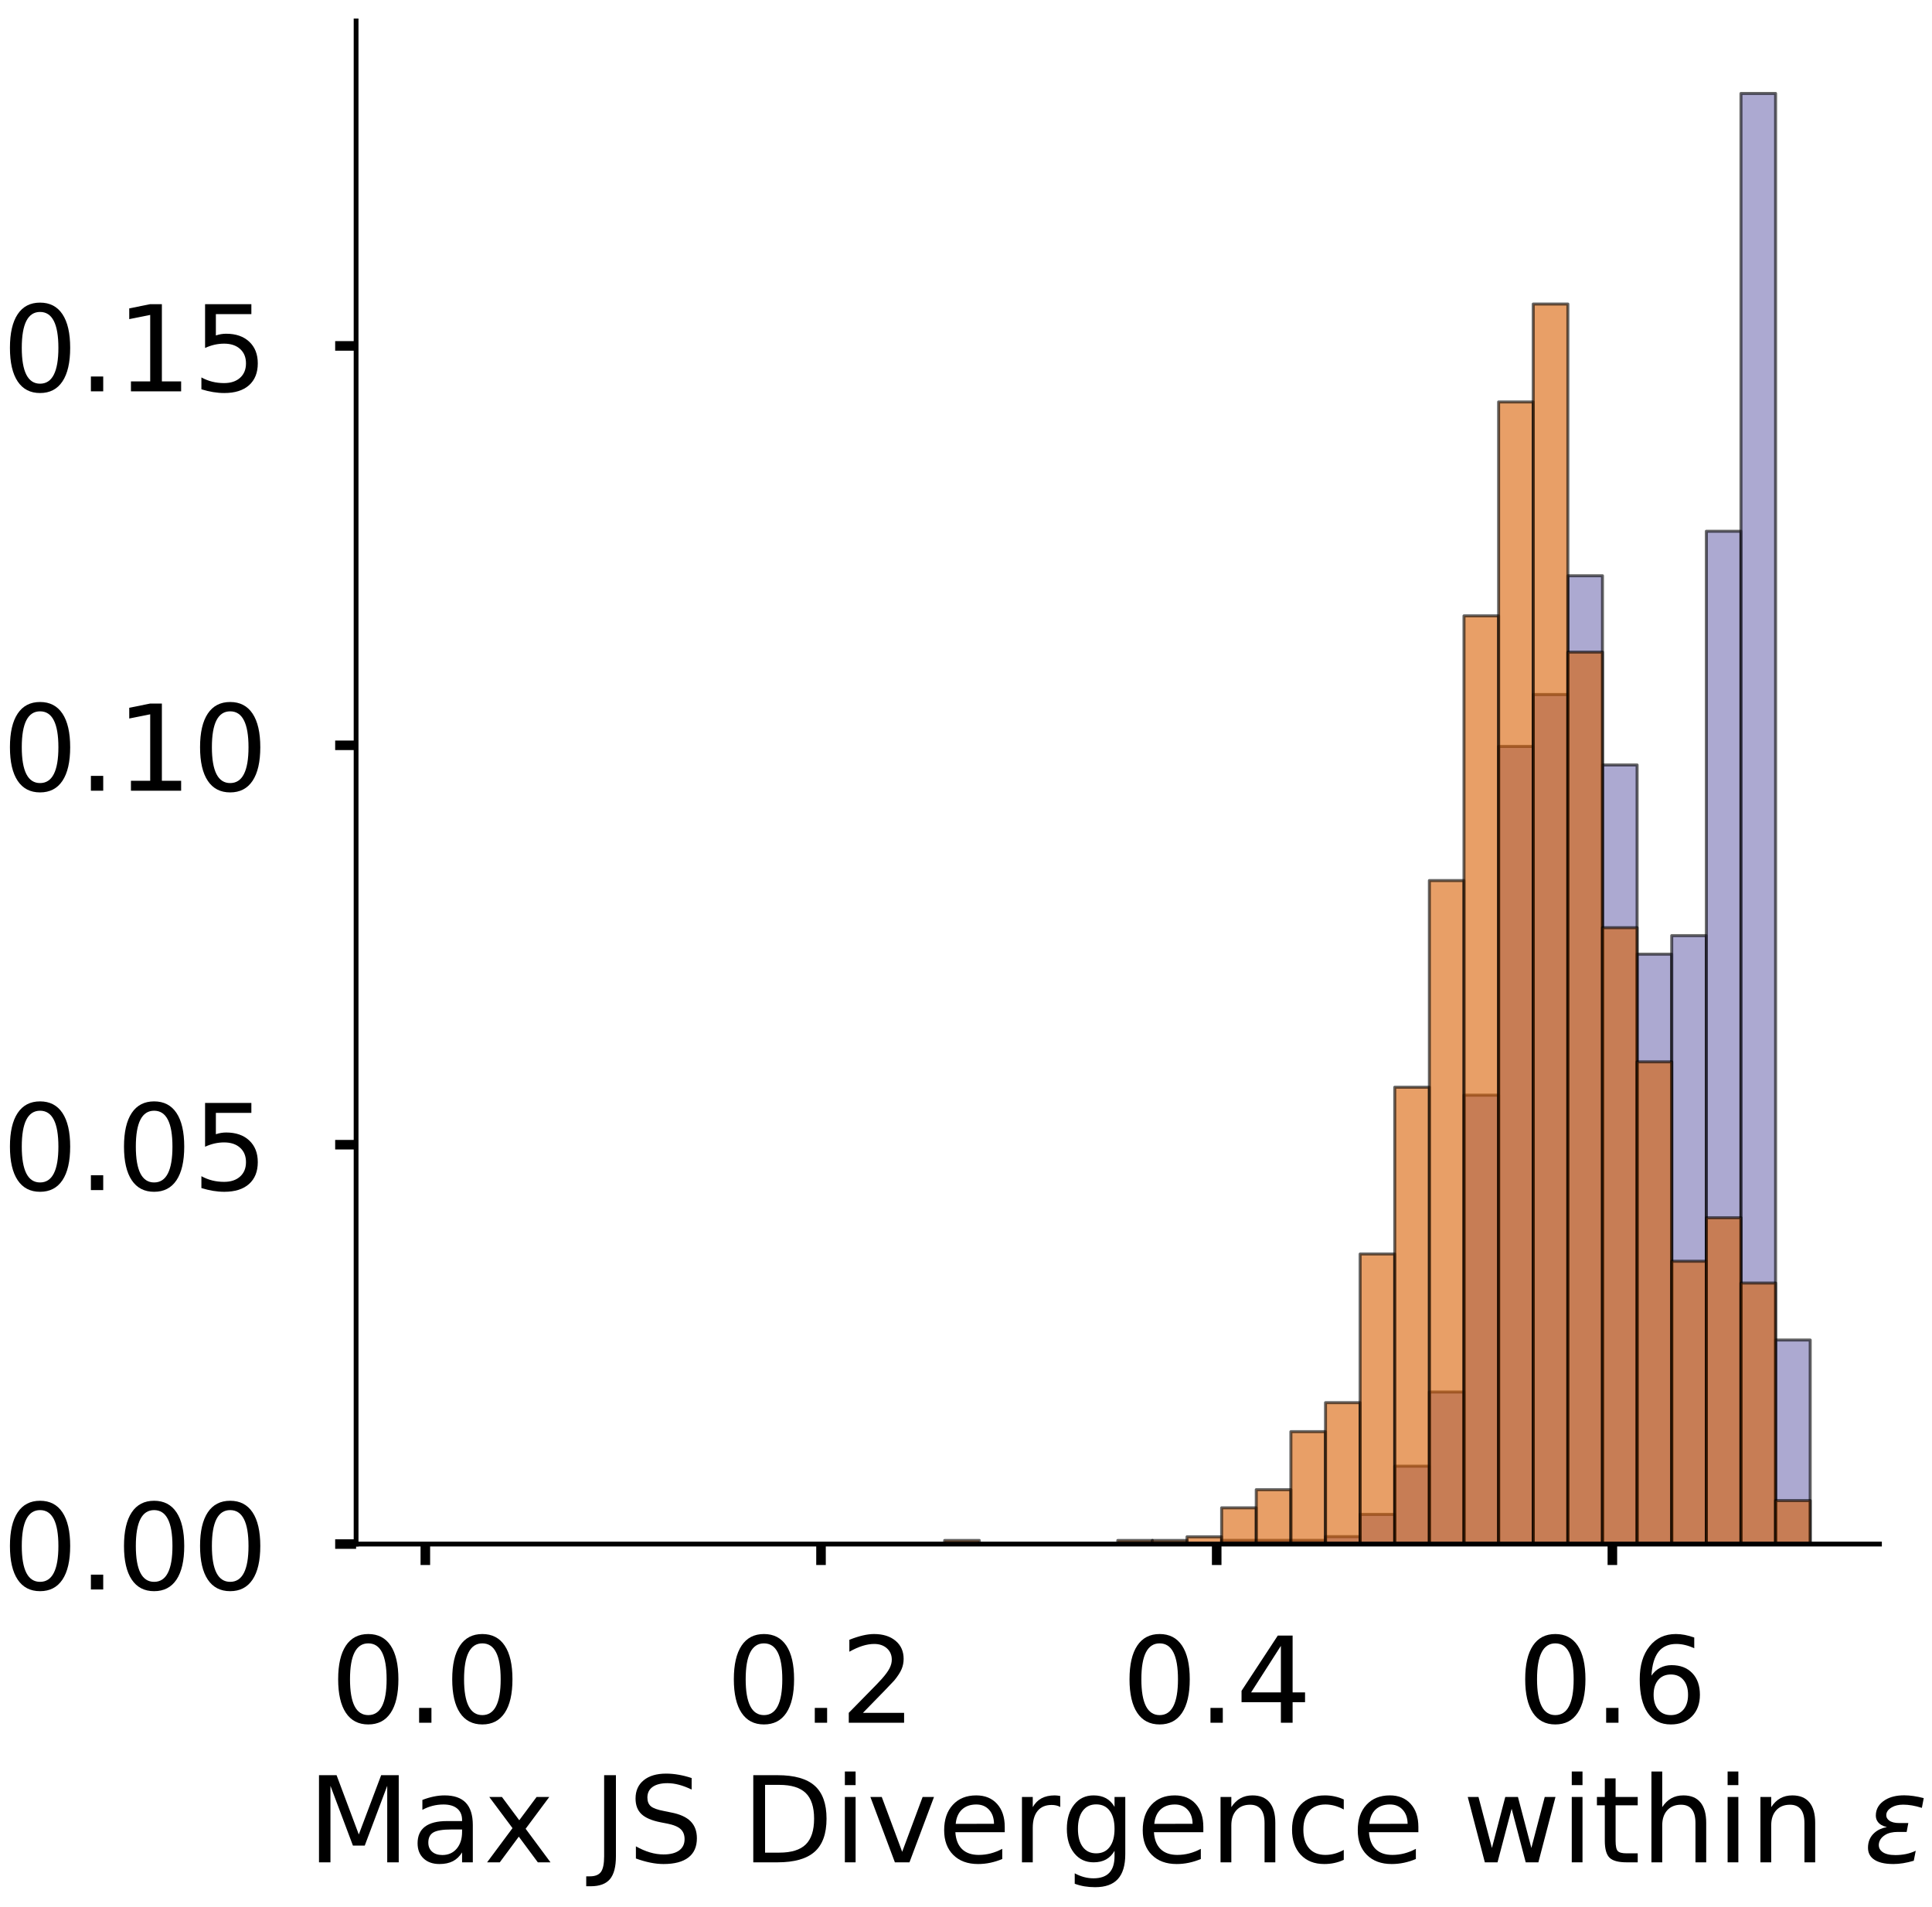 <?xml version="1.0" encoding="utf-8" standalone="no"?>
<!DOCTYPE svg PUBLIC "-//W3C//DTD SVG 1.1//EN"
  "http://www.w3.org/Graphics/SVG/1.1/DTD/svg11.dtd">
<!-- Created with matplotlib (https://matplotlib.org/) -->
<svg height="319.062pt" version="1.1" viewBox="0 0 323.227 319.062" width="323.227pt" xmlns="http://www.w3.org/2000/svg" xmlns:xlink="http://www.w3.org/1999/xlink">
 <defs>
  <style type="text/css">
*{stroke-linecap:butt;stroke-linejoin:round;}
  </style>
 </defs>
 <g id="figure_1">
  <g id="patch_1">
   <path d="M 0 319.062 
L 323.227 319.062 
L 323.227 0 
L 0 0 
z
" style="fill:#ffffff;"/>
  </g>
  <g id="axes_1">
   <g id="patch_2">
    <path d="M 59.575 258.362 
L 314.437 258.362 
L 314.437 3.5 
L 59.575 3.5 
z
" style="fill:#ffffff;"/>
   </g>
   <g id="patch_3">
    <path clip-path="url(#p6eca2ce639)" d="M 71.16 258.362 
L 76.952 258.362 
L 76.952 258.362 
L 71.16 258.362 
z
" style="fill:#7570b3;opacity:0.6;stroke:#000000;stroke-linejoin:miter;stroke-width:0.5;"/>
   </g>
   <g id="patch_4">
    <path clip-path="url(#p6eca2ce639)" d="M 76.952 258.362 
L 82.744 258.362 
L 82.744 258.362 
L 76.952 258.362 
z
" style="fill:#7570b3;opacity:0.6;stroke:#000000;stroke-linejoin:miter;stroke-width:0.5;"/>
   </g>
   <g id="patch_5">
    <path clip-path="url(#p6eca2ce639)" d="M 82.744 258.362 
L 88.537 258.362 
L 88.537 258.362 
L 82.744 258.362 
z
" style="fill:#7570b3;opacity:0.6;stroke:#000000;stroke-linejoin:miter;stroke-width:0.5;"/>
   </g>
   <g id="patch_6">
    <path clip-path="url(#p6eca2ce639)" d="M 88.537 258.362 
L 94.329 258.362 
L 94.329 258.362 
L 88.537 258.362 
z
" style="fill:#7570b3;opacity:0.6;stroke:#000000;stroke-linejoin:miter;stroke-width:0.5;"/>
   </g>
   <g id="patch_7">
    <path clip-path="url(#p6eca2ce639)" d="M 94.329 258.362 
L 100.121 258.362 
L 100.121 258.362 
L 94.329 258.362 
z
" style="fill:#7570b3;opacity:0.6;stroke:#000000;stroke-linejoin:miter;stroke-width:0.5;"/>
   </g>
   <g id="patch_8">
    <path clip-path="url(#p6eca2ce639)" d="M 100.121 258.362 
L 105.913 258.362 
L 105.913 258.362 
L 100.121 258.362 
z
" style="fill:#7570b3;opacity:0.6;stroke:#000000;stroke-linejoin:miter;stroke-width:0.5;"/>
   </g>
   <g id="patch_9">
    <path clip-path="url(#p6eca2ce639)" d="M 105.913 258.362 
L 111.706 258.362 
L 111.706 258.362 
L 105.913 258.362 
z
" style="fill:#7570b3;opacity:0.6;stroke:#000000;stroke-linejoin:miter;stroke-width:0.5;"/>
   </g>
   <g id="patch_10">
    <path clip-path="url(#p6eca2ce639)" d="M 111.706 258.362 
L 117.498 258.362 
L 117.498 258.362 
L 111.706 258.362 
z
" style="fill:#7570b3;opacity:0.6;stroke:#000000;stroke-linejoin:miter;stroke-width:0.5;"/>
   </g>
   <g id="patch_11">
    <path clip-path="url(#p6eca2ce639)" d="M 117.498 258.362 
L 123.29 258.362 
L 123.29 258.362 
L 117.498 258.362 
z
" style="fill:#7570b3;opacity:0.6;stroke:#000000;stroke-linejoin:miter;stroke-width:0.5;"/>
   </g>
   <g id="patch_12">
    <path clip-path="url(#p6eca2ce639)" d="M 123.29 258.362 
L 129.083 258.362 
L 129.083 258.362 
L 123.29 258.362 
z
" style="fill:#7570b3;opacity:0.6;stroke:#000000;stroke-linejoin:miter;stroke-width:0.5;"/>
   </g>
   <g id="patch_13">
    <path clip-path="url(#p6eca2ce639)" d="M 129.083 258.362 
L 134.875 258.362 
L 134.875 258.362 
L 129.083 258.362 
z
" style="fill:#7570b3;opacity:0.6;stroke:#000000;stroke-linejoin:miter;stroke-width:0.5;"/>
   </g>
   <g id="patch_14">
    <path clip-path="url(#p6eca2ce639)" d="M 134.875 258.362 
L 140.667 258.362 
L 140.667 258.362 
L 134.875 258.362 
z
" style="fill:#7570b3;opacity:0.6;stroke:#000000;stroke-linejoin:miter;stroke-width:0.5;"/>
   </g>
   <g id="patch_15">
    <path clip-path="url(#p6eca2ce639)" d="M 140.667 258.362 
L 146.46 258.362 
L 146.46 258.362 
L 140.667 258.362 
z
" style="fill:#7570b3;opacity:0.6;stroke:#000000;stroke-linejoin:miter;stroke-width:0.5;"/>
   </g>
   <g id="patch_16">
    <path clip-path="url(#p6eca2ce639)" d="M 146.46 258.362 
L 152.252 258.362 
L 152.252 258.362 
L 146.46 258.362 
z
" style="fill:#7570b3;opacity:0.6;stroke:#000000;stroke-linejoin:miter;stroke-width:0.5;"/>
   </g>
   <g id="patch_17">
    <path clip-path="url(#p6eca2ce639)" d="M 152.252 258.362 
L 158.044 258.362 
L 158.044 258.362 
L 152.252 258.362 
z
" style="fill:#7570b3;opacity:0.6;stroke:#000000;stroke-linejoin:miter;stroke-width:0.5;"/>
   </g>
   <g id="patch_18">
    <path clip-path="url(#p6eca2ce639)" d="M 158.044 258.362 
L 163.837 258.362 
L 163.837 258.362 
L 158.044 258.362 
z
" style="fill:#7570b3;opacity:0.6;stroke:#000000;stroke-linejoin:miter;stroke-width:0.5;"/>
   </g>
   <g id="patch_19">
    <path clip-path="url(#p6eca2ce639)" d="M 163.837 258.362 
L 169.629 258.362 
L 169.629 258.362 
L 163.837 258.362 
z
" style="fill:#7570b3;opacity:0.6;stroke:#000000;stroke-linejoin:miter;stroke-width:0.5;"/>
   </g>
   <g id="patch_20">
    <path clip-path="url(#p6eca2ce639)" d="M 169.629 258.362 
L 175.421 258.362 
L 175.421 258.362 
L 169.629 258.362 
z
" style="fill:#7570b3;opacity:0.6;stroke:#000000;stroke-linejoin:miter;stroke-width:0.5;"/>
   </g>
   <g id="patch_21">
    <path clip-path="url(#p6eca2ce639)" d="M 175.421 258.362 
L 181.214 258.362 
L 181.214 258.362 
L 175.421 258.362 
z
" style="fill:#7570b3;opacity:0.6;stroke:#000000;stroke-linejoin:miter;stroke-width:0.5;"/>
   </g>
   <g id="patch_22">
    <path clip-path="url(#p6eca2ce639)" d="M 181.214 258.362 
L 187.006 258.362 
L 187.006 258.362 
L 181.214 258.362 
z
" style="fill:#7570b3;opacity:0.6;stroke:#000000;stroke-linejoin:miter;stroke-width:0.5;"/>
   </g>
   <g id="patch_23">
    <path clip-path="url(#p6eca2ce639)" d="M 187.006 258.362 
L 192.798 258.362 
L 192.798 258.362 
L 187.006 258.362 
z
" style="fill:#7570b3;opacity:0.6;stroke:#000000;stroke-linejoin:miter;stroke-width:0.5;"/>
   </g>
   <g id="patch_24">
    <path clip-path="url(#p6eca2ce639)" d="M 192.798 258.362 
L 198.59 258.362 
L 198.59 258.362 
L 192.798 258.362 
z
" style="fill:#7570b3;opacity:0.6;stroke:#000000;stroke-linejoin:miter;stroke-width:0.5;"/>
   </g>
   <g id="patch_25">
    <path clip-path="url(#p6eca2ce639)" d="M 198.59 258.362 
L 204.383 258.362 
L 204.383 258.362 
L 198.59 258.362 
z
" style="fill:#7570b3;opacity:0.6;stroke:#000000;stroke-linejoin:miter;stroke-width:0.5;"/>
   </g>
   <g id="patch_26">
    <path clip-path="url(#p6eca2ce639)" d="M 204.383 258.362 
L 210.175 258.362 
L 210.175 257.741 
L 204.383 257.741 
z
" style="fill:#7570b3;opacity:0.6;stroke:#000000;stroke-linejoin:miter;stroke-width:0.5;"/>
   </g>
   <g id="patch_27">
    <path clip-path="url(#p6eca2ce639)" d="M 210.175 258.362 
L 215.967 258.362 
L 215.967 257.741 
L 210.175 257.741 
z
" style="fill:#7570b3;opacity:0.6;stroke:#000000;stroke-linejoin:miter;stroke-width:0.5;"/>
   </g>
   <g id="patch_28">
    <path clip-path="url(#p6eca2ce639)" d="M 215.967 258.362 
L 221.76 258.362 
L 221.76 257.741 
L 215.967 257.741 
z
" style="fill:#7570b3;opacity:0.6;stroke:#000000;stroke-linejoin:miter;stroke-width:0.5;"/>
   </g>
   <g id="patch_29">
    <path clip-path="url(#p6eca2ce639)" d="M 221.76 258.362 
L 227.552 258.362 
L 227.552 257.12 
L 221.76 257.12 
z
" style="fill:#7570b3;opacity:0.6;stroke:#000000;stroke-linejoin:miter;stroke-width:0.5;"/>
   </g>
   <g id="patch_30">
    <path clip-path="url(#p6eca2ce639)" d="M 227.552 258.362 
L 233.344 258.362 
L 233.344 253.395 
L 227.552 253.395 
z
" style="fill:#7570b3;opacity:0.6;stroke:#000000;stroke-linejoin:miter;stroke-width:0.5;"/>
   </g>
   <g id="patch_31">
    <path clip-path="url(#p6eca2ce639)" d="M 233.344 258.362 
L 239.137 258.362 
L 239.137 245.325 
L 233.344 245.325 
z
" style="fill:#7570b3;opacity:0.6;stroke:#000000;stroke-linejoin:miter;stroke-width:0.5;"/>
   </g>
   <g id="patch_32">
    <path clip-path="url(#p6eca2ce639)" d="M 239.137 258.362 
L 244.929 258.362 
L 244.929 232.91 
L 239.137 232.91 
z
" style="fill:#7570b3;opacity:0.6;stroke:#000000;stroke-linejoin:miter;stroke-width:0.5;"/>
   </g>
   <g id="patch_33">
    <path clip-path="url(#p6eca2ce639)" d="M 244.929 258.362 
L 250.721 258.362 
L 250.721 183.247 
L 244.929 183.247 
z
" style="fill:#7570b3;opacity:0.6;stroke:#000000;stroke-linejoin:miter;stroke-width:0.5;"/>
   </g>
   <g id="patch_34">
    <path clip-path="url(#p6eca2ce639)" d="M 250.721 258.362 
L 256.514 258.362 
L 256.514 124.894 
L 250.721 124.894 
z
" style="fill:#7570b3;opacity:0.6;stroke:#000000;stroke-linejoin:miter;stroke-width:0.5;"/>
   </g>
   <g id="patch_35">
    <path clip-path="url(#p6eca2ce639)" d="M 256.514 258.362 
L 262.306 258.362 
L 262.306 116.203 
L 256.514 116.203 
z
" style="fill:#7570b3;opacity:0.6;stroke:#000000;stroke-linejoin:miter;stroke-width:0.5;"/>
   </g>
   <g id="patch_36">
    <path clip-path="url(#p6eca2ce639)" d="M 262.306 258.362 
L 268.098 258.362 
L 268.098 96.338 
L 262.306 96.338 
z
" style="fill:#7570b3;opacity:0.6;stroke:#000000;stroke-linejoin:miter;stroke-width:0.5;"/>
   </g>
   <g id="patch_37">
    <path clip-path="url(#p6eca2ce639)" d="M 268.098 258.362 
L 273.89 258.362 
L 273.89 127.998 
L 268.098 127.998 
z
" style="fill:#7570b3;opacity:0.6;stroke:#000000;stroke-linejoin:miter;stroke-width:0.5;"/>
   </g>
   <g id="patch_38">
    <path clip-path="url(#p6eca2ce639)" d="M 273.89 258.362 
L 279.683 258.362 
L 279.683 159.657 
L 273.89 159.657 
z
" style="fill:#7570b3;opacity:0.6;stroke:#000000;stroke-linejoin:miter;stroke-width:0.5;"/>
   </g>
   <g id="patch_39">
    <path clip-path="url(#p6eca2ce639)" d="M 279.683 258.362 
L 285.475 258.362 
L 285.475 156.554 
L 279.683 156.554 
z
" style="fill:#7570b3;opacity:0.6;stroke:#000000;stroke-linejoin:miter;stroke-width:0.5;"/>
   </g>
   <g id="patch_40">
    <path clip-path="url(#p6eca2ce639)" d="M 285.475 258.362 
L 291.267 258.362 
L 291.267 88.888 
L 285.475 88.888 
z
" style="fill:#7570b3;opacity:0.6;stroke:#000000;stroke-linejoin:miter;stroke-width:0.5;"/>
   </g>
   <g id="patch_41">
    <path clip-path="url(#p6eca2ce639)" d="M 291.267 258.362 
L 297.06 258.362 
L 297.06 15.636 
L 291.267 15.636 
z
" style="fill:#7570b3;opacity:0.6;stroke:#000000;stroke-linejoin:miter;stroke-width:0.5;"/>
   </g>
   <g id="patch_42">
    <path clip-path="url(#p6eca2ce639)" d="M 297.06 258.362 
L 302.852 258.362 
L 302.852 224.219 
L 297.06 224.219 
z
" style="fill:#7570b3;opacity:0.6;stroke:#000000;stroke-linejoin:miter;stroke-width:0.5;"/>
   </g>
   <g id="patch_43">
    <path clip-path="url(#p6eca2ce639)" d="M 71.16 258.362 
L 76.952 258.362 
L 76.952 258.362 
L 71.16 258.362 
z
" style="fill:#d95f02;opacity:0.6;stroke:#000000;stroke-linejoin:miter;stroke-width:0.5;"/>
   </g>
   <g id="patch_44">
    <path clip-path="url(#p6eca2ce639)" d="M 76.952 258.362 
L 82.744 258.362 
L 82.744 258.362 
L 76.952 258.362 
z
" style="fill:#d95f02;opacity:0.6;stroke:#000000;stroke-linejoin:miter;stroke-width:0.5;"/>
   </g>
   <g id="patch_45">
    <path clip-path="url(#p6eca2ce639)" d="M 82.744 258.362 
L 88.537 258.362 
L 88.537 258.362 
L 82.744 258.362 
z
" style="fill:#d95f02;opacity:0.6;stroke:#000000;stroke-linejoin:miter;stroke-width:0.5;"/>
   </g>
   <g id="patch_46">
    <path clip-path="url(#p6eca2ce639)" d="M 88.537 258.362 
L 94.329 258.362 
L 94.329 258.362 
L 88.537 258.362 
z
" style="fill:#d95f02;opacity:0.6;stroke:#000000;stroke-linejoin:miter;stroke-width:0.5;"/>
   </g>
   <g id="patch_47">
    <path clip-path="url(#p6eca2ce639)" d="M 94.329 258.362 
L 100.121 258.362 
L 100.121 258.362 
L 94.329 258.362 
z
" style="fill:#d95f02;opacity:0.6;stroke:#000000;stroke-linejoin:miter;stroke-width:0.5;"/>
   </g>
   <g id="patch_48">
    <path clip-path="url(#p6eca2ce639)" d="M 100.121 258.362 
L 105.913 258.362 
L 105.913 258.362 
L 100.121 258.362 
z
" style="fill:#d95f02;opacity:0.6;stroke:#000000;stroke-linejoin:miter;stroke-width:0.5;"/>
   </g>
   <g id="patch_49">
    <path clip-path="url(#p6eca2ce639)" d="M 105.913 258.362 
L 111.706 258.362 
L 111.706 258.362 
L 105.913 258.362 
z
" style="fill:#d95f02;opacity:0.6;stroke:#000000;stroke-linejoin:miter;stroke-width:0.5;"/>
   </g>
   <g id="patch_50">
    <path clip-path="url(#p6eca2ce639)" d="M 111.706 258.362 
L 117.498 258.362 
L 117.498 258.362 
L 111.706 258.362 
z
" style="fill:#d95f02;opacity:0.6;stroke:#000000;stroke-linejoin:miter;stroke-width:0.5;"/>
   </g>
   <g id="patch_51">
    <path clip-path="url(#p6eca2ce639)" d="M 117.498 258.362 
L 123.29 258.362 
L 123.29 258.362 
L 117.498 258.362 
z
" style="fill:#d95f02;opacity:0.6;stroke:#000000;stroke-linejoin:miter;stroke-width:0.5;"/>
   </g>
   <g id="patch_52">
    <path clip-path="url(#p6eca2ce639)" d="M 123.29 258.362 
L 129.083 258.362 
L 129.083 258.362 
L 123.29 258.362 
z
" style="fill:#d95f02;opacity:0.6;stroke:#000000;stroke-linejoin:miter;stroke-width:0.5;"/>
   </g>
   <g id="patch_53">
    <path clip-path="url(#p6eca2ce639)" d="M 129.083 258.362 
L 134.875 258.362 
L 134.875 258.362 
L 129.083 258.362 
z
" style="fill:#d95f02;opacity:0.6;stroke:#000000;stroke-linejoin:miter;stroke-width:0.5;"/>
   </g>
   <g id="patch_54">
    <path clip-path="url(#p6eca2ce639)" d="M 134.875 258.362 
L 140.667 258.362 
L 140.667 258.362 
L 134.875 258.362 
z
" style="fill:#d95f02;opacity:0.6;stroke:#000000;stroke-linejoin:miter;stroke-width:0.5;"/>
   </g>
   <g id="patch_55">
    <path clip-path="url(#p6eca2ce639)" d="M 140.667 258.362 
L 146.46 258.362 
L 146.46 258.362 
L 140.667 258.362 
z
" style="fill:#d95f02;opacity:0.6;stroke:#000000;stroke-linejoin:miter;stroke-width:0.5;"/>
   </g>
   <g id="patch_56">
    <path clip-path="url(#p6eca2ce639)" d="M 146.46 258.362 
L 152.252 258.362 
L 152.252 258.362 
L 146.46 258.362 
z
" style="fill:#d95f02;opacity:0.6;stroke:#000000;stroke-linejoin:miter;stroke-width:0.5;"/>
   </g>
   <g id="patch_57">
    <path clip-path="url(#p6eca2ce639)" d="M 152.252 258.362 
L 158.044 258.362 
L 158.044 258.362 
L 152.252 258.362 
z
" style="fill:#d95f02;opacity:0.6;stroke:#000000;stroke-linejoin:miter;stroke-width:0.5;"/>
   </g>
   <g id="patch_58">
    <path clip-path="url(#p6eca2ce639)" d="M 158.044 258.362 
L 163.837 258.362 
L 163.837 257.755 
L 158.044 257.755 
z
" style="fill:#d95f02;opacity:0.6;stroke:#000000;stroke-linejoin:miter;stroke-width:0.5;"/>
   </g>
   <g id="patch_59">
    <path clip-path="url(#p6eca2ce639)" d="M 163.837 258.362 
L 169.629 258.362 
L 169.629 258.362 
L 163.837 258.362 
z
" style="fill:#d95f02;opacity:0.6;stroke:#000000;stroke-linejoin:miter;stroke-width:0.5;"/>
   </g>
   <g id="patch_60">
    <path clip-path="url(#p6eca2ce639)" d="M 169.629 258.362 
L 175.421 258.362 
L 175.421 258.362 
L 169.629 258.362 
z
" style="fill:#d95f02;opacity:0.6;stroke:#000000;stroke-linejoin:miter;stroke-width:0.5;"/>
   </g>
   <g id="patch_61">
    <path clip-path="url(#p6eca2ce639)" d="M 175.421 258.362 
L 181.214 258.362 
L 181.214 258.362 
L 175.421 258.362 
z
" style="fill:#d95f02;opacity:0.6;stroke:#000000;stroke-linejoin:miter;stroke-width:0.5;"/>
   </g>
   <g id="patch_62">
    <path clip-path="url(#p6eca2ce639)" d="M 181.214 258.362 
L 187.006 258.362 
L 187.006 258.362 
L 181.214 258.362 
z
" style="fill:#d95f02;opacity:0.6;stroke:#000000;stroke-linejoin:miter;stroke-width:0.5;"/>
   </g>
   <g id="patch_63">
    <path clip-path="url(#p6eca2ce639)" d="M 187.006 258.362 
L 192.798 258.362 
L 192.798 257.755 
L 187.006 257.755 
z
" style="fill:#d95f02;opacity:0.6;stroke:#000000;stroke-linejoin:miter;stroke-width:0.5;"/>
   </g>
   <g id="patch_64">
    <path clip-path="url(#p6eca2ce639)" d="M 192.798 258.362 
L 198.59 258.362 
L 198.59 257.755 
L 192.798 257.755 
z
" style="fill:#d95f02;opacity:0.6;stroke:#000000;stroke-linejoin:miter;stroke-width:0.5;"/>
   </g>
   <g id="patch_65">
    <path clip-path="url(#p6eca2ce639)" d="M 198.59 258.362 
L 204.383 258.362 
L 204.383 257.148 
L 198.59 257.148 
z
" style="fill:#d95f02;opacity:0.6;stroke:#000000;stroke-linejoin:miter;stroke-width:0.5;"/>
   </g>
   <g id="patch_66">
    <path clip-path="url(#p6eca2ce639)" d="M 204.383 258.362 
L 210.175 258.362 
L 210.175 252.295 
L 204.383 252.295 
z
" style="fill:#d95f02;opacity:0.6;stroke:#000000;stroke-linejoin:miter;stroke-width:0.5;"/>
   </g>
   <g id="patch_67">
    <path clip-path="url(#p6eca2ce639)" d="M 210.175 258.362 
L 215.967 258.362 
L 215.967 249.261 
L 210.175 249.261 
z
" style="fill:#d95f02;opacity:0.6;stroke:#000000;stroke-linejoin:miter;stroke-width:0.5;"/>
   </g>
   <g id="patch_68">
    <path clip-path="url(#p6eca2ce639)" d="M 215.967 258.362 
L 221.76 258.362 
L 221.76 239.554 
L 215.967 239.554 
z
" style="fill:#d95f02;opacity:0.6;stroke:#000000;stroke-linejoin:miter;stroke-width:0.5;"/>
   </g>
   <g id="patch_69">
    <path clip-path="url(#p6eca2ce639)" d="M 221.76 258.362 
L 227.552 258.362 
L 227.552 234.701 
L 221.76 234.701 
z
" style="fill:#d95f02;opacity:0.6;stroke:#000000;stroke-linejoin:miter;stroke-width:0.5;"/>
   </g>
   <g id="patch_70">
    <path clip-path="url(#p6eca2ce639)" d="M 227.552 258.362 
L 233.344 258.362 
L 233.344 209.826 
L 227.552 209.826 
z
" style="fill:#d95f02;opacity:0.6;stroke:#000000;stroke-linejoin:miter;stroke-width:0.5;"/>
   </g>
   <g id="patch_71">
    <path clip-path="url(#p6eca2ce639)" d="M 233.344 258.362 
L 239.137 258.362 
L 239.137 181.919 
L 233.344 181.919 
z
" style="fill:#d95f02;opacity:0.6;stroke:#000000;stroke-linejoin:miter;stroke-width:0.5;"/>
   </g>
   <g id="patch_72">
    <path clip-path="url(#p6eca2ce639)" d="M 239.137 258.362 
L 244.929 258.362 
L 244.929 147.337 
L 239.137 147.337 
z
" style="fill:#d95f02;opacity:0.6;stroke:#000000;stroke-linejoin:miter;stroke-width:0.5;"/>
   </g>
   <g id="patch_73">
    <path clip-path="url(#p6eca2ce639)" d="M 244.929 258.362 
L 250.721 258.362 
L 250.721 103.049 
L 244.929 103.049 
z
" style="fill:#d95f02;opacity:0.6;stroke:#000000;stroke-linejoin:miter;stroke-width:0.5;"/>
   </g>
   <g id="patch_74">
    <path clip-path="url(#p6eca2ce639)" d="M 250.721 258.362 
L 256.514 258.362 
L 256.514 67.254 
L 250.721 67.254 
z
" style="fill:#d95f02;opacity:0.6;stroke:#000000;stroke-linejoin:miter;stroke-width:0.5;"/>
   </g>
   <g id="patch_75">
    <path clip-path="url(#p6eca2ce639)" d="M 256.514 258.362 
L 262.306 258.362 
L 262.306 50.873 
L 256.514 50.873 
z
" style="fill:#d95f02;opacity:0.6;stroke:#000000;stroke-linejoin:miter;stroke-width:0.5;"/>
   </g>
   <g id="patch_76">
    <path clip-path="url(#p6eca2ce639)" d="M 262.306 258.362 
L 268.098 258.362 
L 268.098 109.116 
L 262.306 109.116 
z
" style="fill:#d95f02;opacity:0.6;stroke:#000000;stroke-linejoin:miter;stroke-width:0.5;"/>
   </g>
   <g id="patch_77">
    <path clip-path="url(#p6eca2ce639)" d="M 268.098 258.362 
L 273.89 258.362 
L 273.89 155.224 
L 268.098 155.224 
z
" style="fill:#d95f02;opacity:0.6;stroke:#000000;stroke-linejoin:miter;stroke-width:0.5;"/>
   </g>
   <g id="patch_78">
    <path clip-path="url(#p6eca2ce639)" d="M 273.89 258.362 
L 279.683 258.362 
L 279.683 177.672 
L 273.89 177.672 
z
" style="fill:#d95f02;opacity:0.6;stroke:#000000;stroke-linejoin:miter;stroke-width:0.5;"/>
   </g>
   <g id="patch_79">
    <path clip-path="url(#p6eca2ce639)" d="M 279.683 258.362 
L 285.475 258.362 
L 285.475 211.04 
L 279.683 211.04 
z
" style="fill:#d95f02;opacity:0.6;stroke:#000000;stroke-linejoin:miter;stroke-width:0.5;"/>
   </g>
   <g id="patch_80">
    <path clip-path="url(#p6eca2ce639)" d="M 285.475 258.362 
L 291.267 258.362 
L 291.267 203.759 
L 285.475 203.759 
z
" style="fill:#d95f02;opacity:0.6;stroke:#000000;stroke-linejoin:miter;stroke-width:0.5;"/>
   </g>
   <g id="patch_81">
    <path clip-path="url(#p6eca2ce639)" d="M 291.267 258.362 
L 297.06 258.362 
L 297.06 214.68 
L 291.267 214.68 
z
" style="fill:#d95f02;opacity:0.6;stroke:#000000;stroke-linejoin:miter;stroke-width:0.5;"/>
   </g>
   <g id="patch_82">
    <path clip-path="url(#p6eca2ce639)" d="M 297.06 258.362 
L 302.852 258.362 
L 302.852 251.081 
L 297.06 251.081 
z
" style="fill:#d95f02;opacity:0.6;stroke:#000000;stroke-linejoin:miter;stroke-width:0.5;"/>
   </g>
   <g id="matplotlib.axis_1">
    <g id="xtick_1">
     <g id="line2d_1">
      <defs>
       <path d="M 0 0 
L 0 3.5 
" id="m7e829d6a1c" style="stroke:#000000;stroke-width:1.6;"/>
      </defs>
      <g>
       <use style="stroke:#000000;stroke-width:1.6;" x="71.16" xlink:href="#m7e829d6a1c" y="258.362"/>
      </g>
     </g>
     <g id="text_1">
      <!-- 0.0 -->
      <defs>
       <path d="M 31.781 66.406 
Q 24.172 66.406 20.328 58.906 
Q 16.5 51.422 16.5 36.375 
Q 16.5 21.391 20.328 13.891 
Q 24.172 6.391 31.781 6.391 
Q 39.453 6.391 43.281 13.891 
Q 47.125 21.391 47.125 36.375 
Q 47.125 51.422 43.281 58.906 
Q 39.453 66.406 31.781 66.406 
z
M 31.781 74.219 
Q 44.047 74.219 50.516 64.516 
Q 56.984 54.828 56.984 36.375 
Q 56.984 17.969 50.516 8.266 
Q 44.047 -1.422 31.781 -1.422 
Q 19.531 -1.422 13.062 8.266 
Q 6.594 17.969 6.594 36.375 
Q 6.594 54.828 13.062 64.516 
Q 19.531 74.219 31.781 74.219 
z
" id="DejaVuSans-48"/>
       <path d="M 10.688 12.406 
L 21 12.406 
L 21 0 
L 10.688 0 
z
" id="DejaVuSans-46"/>
      </defs>
      <g transform="translate(55.256 288.259)scale(0.2 -0.2)">
       <use xlink:href="#DejaVuSans-48"/>
       <use x="63.623" xlink:href="#DejaVuSans-46"/>
       <use x="95.41" xlink:href="#DejaVuSans-48"/>
      </g>
     </g>
    </g>
    <g id="xtick_2">
     <g id="line2d_2">
      <g>
       <use style="stroke:#000000;stroke-width:1.6;" x="137.357" xlink:href="#m7e829d6a1c" y="258.362"/>
      </g>
     </g>
     <g id="text_2">
      <!-- 0.2 -->
      <defs>
       <path d="M 19.188 8.297 
L 53.609 8.297 
L 53.609 0 
L 7.328 0 
L 7.328 8.297 
Q 12.938 14.109 22.625 23.891 
Q 32.328 33.688 34.812 36.531 
Q 39.547 41.844 41.422 45.531 
Q 43.312 49.219 43.312 52.781 
Q 43.312 58.594 39.234 62.25 
Q 35.156 65.922 28.609 65.922 
Q 23.969 65.922 18.812 64.312 
Q 13.672 62.703 7.812 59.422 
L 7.812 69.391 
Q 13.766 71.781 18.938 73 
Q 24.125 74.219 28.422 74.219 
Q 39.75 74.219 46.484 68.547 
Q 53.219 62.891 53.219 53.422 
Q 53.219 48.922 51.531 44.891 
Q 49.859 40.875 45.406 35.406 
Q 44.188 33.984 37.641 27.219 
Q 31.109 20.453 19.188 8.297 
z
" id="DejaVuSans-50"/>
      </defs>
      <g transform="translate(121.454 288.259)scale(0.2 -0.2)">
       <use xlink:href="#DejaVuSans-48"/>
       <use x="63.623" xlink:href="#DejaVuSans-46"/>
       <use x="95.41" xlink:href="#DejaVuSans-50"/>
      </g>
     </g>
    </g>
    <g id="xtick_3">
     <g id="line2d_3">
      <g>
       <use style="stroke:#000000;stroke-width:1.6;" x="203.555" xlink:href="#m7e829d6a1c" y="258.362"/>
      </g>
     </g>
     <g id="text_3">
      <!-- 0.4 -->
      <defs>
       <path d="M 37.797 64.312 
L 12.891 25.391 
L 37.797 25.391 
z
M 35.203 72.906 
L 47.609 72.906 
L 47.609 25.391 
L 58.016 25.391 
L 58.016 17.188 
L 47.609 17.188 
L 47.609 0 
L 37.797 0 
L 37.797 17.188 
L 4.891 17.188 
L 4.891 26.703 
z
" id="DejaVuSans-52"/>
      </defs>
      <g transform="translate(187.652 288.259)scale(0.2 -0.2)">
       <use xlink:href="#DejaVuSans-48"/>
       <use x="63.623" xlink:href="#DejaVuSans-46"/>
       <use x="95.41" xlink:href="#DejaVuSans-52"/>
      </g>
     </g>
    </g>
    <g id="xtick_4">
     <g id="line2d_4">
      <g>
       <use style="stroke:#000000;stroke-width:1.6;" x="269.753" xlink:href="#m7e829d6a1c" y="258.362"/>
      </g>
     </g>
     <g id="text_4">
      <!-- 0.6 -->
      <defs>
       <path d="M 33.016 40.375 
Q 26.375 40.375 22.484 35.828 
Q 18.609 31.297 18.609 23.391 
Q 18.609 15.531 22.484 10.953 
Q 26.375 6.391 33.016 6.391 
Q 39.656 6.391 43.531 10.953 
Q 47.406 15.531 47.406 23.391 
Q 47.406 31.297 43.531 35.828 
Q 39.656 40.375 33.016 40.375 
z
M 52.594 71.297 
L 52.594 62.312 
Q 48.875 64.062 45.094 64.984 
Q 41.312 65.922 37.594 65.922 
Q 27.828 65.922 22.672 59.328 
Q 17.531 52.734 16.797 39.406 
Q 19.672 43.656 24.016 45.922 
Q 28.375 48.188 33.594 48.188 
Q 44.578 48.188 50.953 41.516 
Q 57.328 34.859 57.328 23.391 
Q 57.328 12.156 50.688 5.359 
Q 44.047 -1.422 33.016 -1.422 
Q 20.359 -1.422 13.672 8.266 
Q 6.984 17.969 6.984 36.375 
Q 6.984 53.656 15.188 63.938 
Q 23.391 74.219 37.203 74.219 
Q 40.922 74.219 44.703 73.484 
Q 48.484 72.75 52.594 71.297 
z
" id="DejaVuSans-54"/>
      </defs>
      <g transform="translate(253.85 288.259)scale(0.2 -0.2)">
       <use xlink:href="#DejaVuSans-48"/>
       <use x="63.623" xlink:href="#DejaVuSans-46"/>
       <use x="95.41" xlink:href="#DejaVuSans-54"/>
      </g>
     </g>
    </g>
    <g id="text_5">
     <!-- Max JS Divergence within $\epsilon$ -->
     <defs>
      <path d="M 9.812 72.906 
L 24.516 72.906 
L 43.109 23.297 
L 61.812 72.906 
L 76.516 72.906 
L 76.516 0 
L 66.891 0 
L 66.891 64.016 
L 48.094 14.016 
L 38.188 14.016 
L 19.391 64.016 
L 19.391 0 
L 9.812 0 
z
" id="DejaVuSans-77"/>
      <path d="M 34.281 27.484 
Q 23.391 27.484 19.188 25 
Q 14.984 22.516 14.984 16.5 
Q 14.984 11.719 18.141 8.906 
Q 21.297 6.109 26.703 6.109 
Q 34.188 6.109 38.703 11.406 
Q 43.219 16.703 43.219 25.484 
L 43.219 27.484 
z
M 52.203 31.203 
L 52.203 0 
L 43.219 0 
L 43.219 8.297 
Q 40.141 3.328 35.547 0.953 
Q 30.953 -1.422 24.312 -1.422 
Q 15.922 -1.422 10.953 3.297 
Q 6 8.016 6 15.922 
Q 6 25.141 12.172 29.828 
Q 18.359 34.516 30.609 34.516 
L 43.219 34.516 
L 43.219 35.406 
Q 43.219 41.609 39.141 45 
Q 35.062 48.391 27.688 48.391 
Q 23 48.391 18.547 47.266 
Q 14.109 46.141 10.016 43.891 
L 10.016 52.203 
Q 14.938 54.109 19.578 55.047 
Q 24.219 56 28.609 56 
Q 40.484 56 46.344 49.844 
Q 52.203 43.703 52.203 31.203 
z
" id="DejaVuSans-97"/>
      <path d="M 54.891 54.688 
L 35.109 28.078 
L 55.906 0 
L 45.312 0 
L 29.391 21.484 
L 13.484 0 
L 2.875 0 
L 24.125 28.609 
L 4.688 54.688 
L 15.281 54.688 
L 29.781 35.203 
L 44.281 54.688 
z
" id="DejaVuSans-120"/>
      <path id="DejaVuSans-32"/>
      <path d="M 9.812 72.906 
L 19.672 72.906 
L 19.672 5.078 
Q 19.672 -8.109 14.672 -14.062 
Q 9.672 -20.016 -1.422 -20.016 
L -5.172 -20.016 
L -5.172 -11.719 
L -2.094 -11.719 
Q 4.438 -11.719 7.125 -8.047 
Q 9.812 -4.391 9.812 5.078 
z
" id="DejaVuSans-74"/>
      <path d="M 53.516 70.516 
L 53.516 60.891 
Q 47.906 63.578 42.922 64.891 
Q 37.938 66.219 33.297 66.219 
Q 25.25 66.219 20.875 63.094 
Q 16.5 59.969 16.5 54.203 
Q 16.5 49.359 19.406 46.891 
Q 22.312 44.438 30.422 42.922 
L 36.375 41.703 
Q 47.406 39.594 52.656 34.297 
Q 57.906 29 57.906 20.125 
Q 57.906 9.516 50.797 4.047 
Q 43.703 -1.422 29.984 -1.422 
Q 24.812 -1.422 18.969 -0.25 
Q 13.141 0.922 6.891 3.219 
L 6.891 13.375 
Q 12.891 10.016 18.656 8.297 
Q 24.422 6.594 29.984 6.594 
Q 38.422 6.594 43.016 9.906 
Q 47.609 13.234 47.609 19.391 
Q 47.609 24.75 44.312 27.781 
Q 41.016 30.812 33.5 32.328 
L 27.484 33.5 
Q 16.453 35.688 11.516 40.375 
Q 6.594 45.062 6.594 53.422 
Q 6.594 63.094 13.406 68.656 
Q 20.219 74.219 32.172 74.219 
Q 37.312 74.219 42.625 73.281 
Q 47.953 72.359 53.516 70.516 
z
" id="DejaVuSans-83"/>
      <path d="M 19.672 64.797 
L 19.672 8.109 
L 31.594 8.109 
Q 46.688 8.109 53.688 14.938 
Q 60.688 21.781 60.688 36.531 
Q 60.688 51.172 53.688 57.984 
Q 46.688 64.797 31.594 64.797 
z
M 9.812 72.906 
L 30.078 72.906 
Q 51.266 72.906 61.172 64.094 
Q 71.094 55.281 71.094 36.531 
Q 71.094 17.672 61.125 8.828 
Q 51.172 0 30.078 0 
L 9.812 0 
z
" id="DejaVuSans-68"/>
      <path d="M 9.422 54.688 
L 18.406 54.688 
L 18.406 0 
L 9.422 0 
z
M 9.422 75.984 
L 18.406 75.984 
L 18.406 64.594 
L 9.422 64.594 
z
" id="DejaVuSans-105"/>
      <path d="M 2.984 54.688 
L 12.5 54.688 
L 29.594 8.797 
L 46.688 54.688 
L 56.203 54.688 
L 35.688 0 
L 23.484 0 
z
" id="DejaVuSans-118"/>
      <path d="M 56.203 29.594 
L 56.203 25.203 
L 14.891 25.203 
Q 15.484 15.922 20.484 11.062 
Q 25.484 6.203 34.422 6.203 
Q 39.594 6.203 44.453 7.469 
Q 49.312 8.734 54.109 11.281 
L 54.109 2.781 
Q 49.266 0.734 44.188 -0.344 
Q 39.109 -1.422 33.891 -1.422 
Q 20.797 -1.422 13.156 6.188 
Q 5.516 13.812 5.516 26.812 
Q 5.516 40.234 12.766 48.109 
Q 20.016 56 32.328 56 
Q 43.359 56 49.781 48.891 
Q 56.203 41.797 56.203 29.594 
z
M 47.219 32.234 
Q 47.125 39.594 43.094 43.984 
Q 39.062 48.391 32.422 48.391 
Q 24.906 48.391 20.391 44.141 
Q 15.875 39.891 15.188 32.172 
z
" id="DejaVuSans-101"/>
      <path d="M 41.109 46.297 
Q 39.594 47.172 37.812 47.578 
Q 36.031 48 33.891 48 
Q 26.266 48 22.188 43.047 
Q 18.109 38.094 18.109 28.812 
L 18.109 0 
L 9.078 0 
L 9.078 54.688 
L 18.109 54.688 
L 18.109 46.188 
Q 20.953 51.172 25.484 53.578 
Q 30.031 56 36.531 56 
Q 37.453 56 38.578 55.875 
Q 39.703 55.766 41.062 55.516 
z
" id="DejaVuSans-114"/>
      <path d="M 45.406 27.984 
Q 45.406 37.75 41.375 43.109 
Q 37.359 48.484 30.078 48.484 
Q 22.859 48.484 18.828 43.109 
Q 14.797 37.75 14.797 27.984 
Q 14.797 18.266 18.828 12.891 
Q 22.859 7.516 30.078 7.516 
Q 37.359 7.516 41.375 12.891 
Q 45.406 18.266 45.406 27.984 
z
M 54.391 6.781 
Q 54.391 -7.172 48.188 -13.984 
Q 42 -20.797 29.203 -20.797 
Q 24.469 -20.797 20.266 -20.094 
Q 16.062 -19.391 12.109 -17.922 
L 12.109 -9.188 
Q 16.062 -11.328 19.922 -12.344 
Q 23.781 -13.375 27.781 -13.375 
Q 36.625 -13.375 41.016 -8.766 
Q 45.406 -4.156 45.406 5.172 
L 45.406 9.625 
Q 42.625 4.781 38.281 2.391 
Q 33.938 0 27.875 0 
Q 17.828 0 11.672 7.656 
Q 5.516 15.328 5.516 27.984 
Q 5.516 40.672 11.672 48.328 
Q 17.828 56 27.875 56 
Q 33.938 56 38.281 53.609 
Q 42.625 51.219 45.406 46.391 
L 45.406 54.688 
L 54.391 54.688 
z
" id="DejaVuSans-103"/>
      <path d="M 54.891 33.016 
L 54.891 0 
L 45.906 0 
L 45.906 32.719 
Q 45.906 40.484 42.875 44.328 
Q 39.844 48.188 33.797 48.188 
Q 26.516 48.188 22.312 43.547 
Q 18.109 38.922 18.109 30.906 
L 18.109 0 
L 9.078 0 
L 9.078 54.688 
L 18.109 54.688 
L 18.109 46.188 
Q 21.344 51.125 25.703 53.562 
Q 30.078 56 35.797 56 
Q 45.219 56 50.047 50.172 
Q 54.891 44.344 54.891 33.016 
z
" id="DejaVuSans-110"/>
      <path d="M 48.781 52.594 
L 48.781 44.188 
Q 44.969 46.297 41.141 47.344 
Q 37.312 48.391 33.406 48.391 
Q 24.656 48.391 19.812 42.844 
Q 14.984 37.312 14.984 27.297 
Q 14.984 17.281 19.812 11.734 
Q 24.656 6.203 33.406 6.203 
Q 37.312 6.203 41.141 7.25 
Q 44.969 8.297 48.781 10.406 
L 48.781 2.094 
Q 45.016 0.344 40.984 -0.531 
Q 36.969 -1.422 32.422 -1.422 
Q 20.062 -1.422 12.781 6.344 
Q 5.516 14.109 5.516 27.297 
Q 5.516 40.672 12.859 48.328 
Q 20.219 56 33.016 56 
Q 37.156 56 41.109 55.141 
Q 45.062 54.297 48.781 52.594 
z
" id="DejaVuSans-99"/>
      <path d="M 4.203 54.688 
L 13.188 54.688 
L 24.422 12.016 
L 35.594 54.688 
L 46.188 54.688 
L 57.422 12.016 
L 68.609 54.688 
L 77.594 54.688 
L 63.281 0 
L 52.688 0 
L 40.922 44.828 
L 29.109 0 
L 18.5 0 
z
" id="DejaVuSans-119"/>
      <path d="M 18.312 70.219 
L 18.312 54.688 
L 36.812 54.688 
L 36.812 47.703 
L 18.312 47.703 
L 18.312 18.016 
Q 18.312 11.328 20.141 9.422 
Q 21.969 7.516 27.594 7.516 
L 36.812 7.516 
L 36.812 0 
L 27.594 0 
Q 17.188 0 13.234 3.875 
Q 9.281 7.766 9.281 18.016 
L 9.281 47.703 
L 2.688 47.703 
L 2.688 54.688 
L 9.281 54.688 
L 9.281 70.219 
z
" id="DejaVuSans-116"/>
      <path d="M 54.891 33.016 
L 54.891 0 
L 45.906 0 
L 45.906 32.719 
Q 45.906 40.484 42.875 44.328 
Q 39.844 48.188 33.797 48.188 
Q 26.516 48.188 22.312 43.547 
Q 18.109 38.922 18.109 30.906 
L 18.109 0 
L 9.078 0 
L 9.078 75.984 
L 18.109 75.984 
L 18.109 46.188 
Q 21.344 51.125 25.703 53.562 
Q 30.078 56 35.797 56 
Q 45.219 56 50.047 50.172 
Q 54.891 44.344 54.891 33.016 
z
" id="DejaVuSans-104"/>
      <path d="M 19.734 29.5 
Q 14.453 30.672 12.156 33.844 
Q 10.453 36.078 10.453 39.109 
Q 10.453 47.406 18.359 52.25 
Q 24.609 56.062 34.188 56.062 
Q 37.891 56.062 41.938 55.469 
Q 46 54.891 50.531 53.719 
L 48.969 45.562 
Q 44.484 46.969 40.719 47.609 
Q 36.859 48.25 33.406 48.25 
Q 27.594 48.25 23.781 46 
Q 19.188 43.312 19.188 39.406 
Q 19.188 36.812 21.578 35.016 
Q 24.422 32.859 30.078 32.859 
L 37.641 32.859 
L 36.234 25.438 
L 29 25.438 
Q 22.266 25.438 18.312 22.953 
Q 12.938 19.578 12.938 14.312 
Q 12.938 10.984 15.828 8.797 
Q 19.438 6.062 26.812 6.062 
Q 31.344 6.062 35.688 6.938 
Q 40.047 7.859 43.844 9.672 
L 42.188 1.312 
Q 37.547 -0.047 33.297 -0.734 
Q 29.047 -1.422 25.141 -1.422 
Q 13.531 -1.422 8.062 3.031 
Q 3.906 6.453 3.906 12.203 
Q 3.906 19.969 9.375 24.75 
Q 13.422 28.328 19.734 29.5 
z
" id="DejaVuSans-Oblique-949"/>
     </defs>
     <g transform="translate(51.406 311.618)scale(0.2 -0.2)">
      <use transform="translate(0 0.016)" xlink:href="#DejaVuSans-77"/>
      <use transform="translate(86.279 0.016)" xlink:href="#DejaVuSans-97"/>
      <use transform="translate(147.559 0.016)" xlink:href="#DejaVuSans-120"/>
      <use transform="translate(206.738 0.016)" xlink:href="#DejaVuSans-32"/>
      <use transform="translate(238.525 0.016)" xlink:href="#DejaVuSans-74"/>
      <use transform="translate(268.018 0.016)" xlink:href="#DejaVuSans-83"/>
      <use transform="translate(331.494 0.016)" xlink:href="#DejaVuSans-32"/>
      <use transform="translate(363.281 0.016)" xlink:href="#DejaVuSans-68"/>
      <use transform="translate(440.283 0.016)" xlink:href="#DejaVuSans-105"/>
      <use transform="translate(468.066 0.016)" xlink:href="#DejaVuSans-118"/>
      <use transform="translate(527.246 0.016)" xlink:href="#DejaVuSans-101"/>
      <use transform="translate(588.77 0.016)" xlink:href="#DejaVuSans-114"/>
      <use transform="translate(629.883 0.016)" xlink:href="#DejaVuSans-103"/>
      <use transform="translate(693.359 0.016)" xlink:href="#DejaVuSans-101"/>
      <use transform="translate(754.883 0.016)" xlink:href="#DejaVuSans-110"/>
      <use transform="translate(818.262 0.016)" xlink:href="#DejaVuSans-99"/>
      <use transform="translate(873.242 0.016)" xlink:href="#DejaVuSans-101"/>
      <use transform="translate(934.766 0.016)" xlink:href="#DejaVuSans-32"/>
      <use transform="translate(966.553 0.016)" xlink:href="#DejaVuSans-119"/>
      <use transform="translate(1048.34 0.016)" xlink:href="#DejaVuSans-105"/>
      <use transform="translate(1076.123 0.016)" xlink:href="#DejaVuSans-116"/>
      <use transform="translate(1115.332 0.016)" xlink:href="#DejaVuSans-104"/>
      <use transform="translate(1178.711 0.016)" xlink:href="#DejaVuSans-105"/>
      <use transform="translate(1206.494 0.016)" xlink:href="#DejaVuSans-110"/>
      <use transform="translate(1269.873 0.016)" xlink:href="#DejaVuSans-32"/>
      <use transform="translate(1301.66 0.016)" xlink:href="#DejaVuSans-Oblique-949"/>
     </g>
    </g>
   </g>
   <g id="matplotlib.axis_2">
    <g id="ytick_1">
     <g id="line2d_5">
      <defs>
       <path d="M 0 0 
L -3.5 0 
" id="md33d298b7a" style="stroke:#000000;stroke-width:1.6;"/>
      </defs>
      <g>
       <use style="stroke:#000000;stroke-width:1.6;" x="59.575" xlink:href="#md33d298b7a" y="258.362"/>
      </g>
     </g>
     <g id="text_6">
      <!-- 0.00 -->
      <g transform="translate(0.344 265.96)scale(0.2 -0.2)">
       <use xlink:href="#DejaVuSans-48"/>
       <use x="63.623" xlink:href="#DejaVuSans-46"/>
       <use x="95.41" xlink:href="#DejaVuSans-48"/>
       <use x="159.033" xlink:href="#DejaVuSans-48"/>
      </g>
     </g>
    </g>
    <g id="ytick_2">
     <g id="line2d_6">
      <g>
       <use style="stroke:#000000;stroke-width:1.6;" x="59.575" xlink:href="#md33d298b7a" y="191.535"/>
      </g>
     </g>
     <g id="text_7">
      <!-- 0.05 -->
      <defs>
       <path d="M 10.797 72.906 
L 49.516 72.906 
L 49.516 64.594 
L 19.828 64.594 
L 19.828 46.734 
Q 21.969 47.469 24.109 47.828 
Q 26.266 48.188 28.422 48.188 
Q 40.625 48.188 47.75 41.5 
Q 54.891 34.812 54.891 23.391 
Q 54.891 11.625 47.562 5.094 
Q 40.234 -1.422 26.906 -1.422 
Q 22.312 -1.422 17.547 -0.641 
Q 12.797 0.141 7.719 1.703 
L 7.719 11.625 
Q 12.109 9.234 16.797 8.062 
Q 21.484 6.891 26.703 6.891 
Q 35.156 6.891 40.078 11.328 
Q 45.016 15.766 45.016 23.391 
Q 45.016 31 40.078 35.438 
Q 35.156 39.891 26.703 39.891 
Q 22.75 39.891 18.812 39.016 
Q 14.891 38.141 10.797 36.281 
z
" id="DejaVuSans-53"/>
      </defs>
      <g transform="translate(0.344 199.133)scale(0.2 -0.2)">
       <use xlink:href="#DejaVuSans-48"/>
       <use x="63.623" xlink:href="#DejaVuSans-46"/>
       <use x="95.41" xlink:href="#DejaVuSans-48"/>
       <use x="159.033" xlink:href="#DejaVuSans-53"/>
      </g>
     </g>
    </g>
    <g id="ytick_3">
     <g id="line2d_7">
      <g>
       <use style="stroke:#000000;stroke-width:1.6;" x="59.575" xlink:href="#md33d298b7a" y="124.708"/>
      </g>
     </g>
     <g id="text_8">
      <!-- 0.10 -->
      <defs>
       <path d="M 12.406 8.297 
L 28.516 8.297 
L 28.516 63.922 
L 10.984 60.406 
L 10.984 69.391 
L 28.422 72.906 
L 38.281 72.906 
L 38.281 8.297 
L 54.391 8.297 
L 54.391 0 
L 12.406 0 
z
" id="DejaVuSans-49"/>
      </defs>
      <g transform="translate(0.344 132.306)scale(0.2 -0.2)">
       <use xlink:href="#DejaVuSans-48"/>
       <use x="63.623" xlink:href="#DejaVuSans-46"/>
       <use x="95.41" xlink:href="#DejaVuSans-49"/>
       <use x="159.033" xlink:href="#DejaVuSans-48"/>
      </g>
     </g>
    </g>
    <g id="ytick_4">
     <g id="line2d_8">
      <g>
       <use style="stroke:#000000;stroke-width:1.6;" x="59.575" xlink:href="#md33d298b7a" y="57.88"/>
      </g>
     </g>
     <g id="text_9">
      <!-- 0.15 -->
      <g transform="translate(0.344 65.479)scale(0.2 -0.2)">
       <use xlink:href="#DejaVuSans-48"/>
       <use x="63.623" xlink:href="#DejaVuSans-46"/>
       <use x="95.41" xlink:href="#DejaVuSans-49"/>
       <use x="159.033" xlink:href="#DejaVuSans-53"/>
      </g>
     </g>
    </g>
   </g>
   <g id="patch_83">
    <path d="M 59.575 258.362 
L 59.575 3.5 
" style="fill:none;stroke:#000000;stroke-linecap:square;stroke-linejoin:miter;stroke-width:0.8;"/>
   </g>
   <g id="patch_84">
    <path d="M 59.575 258.362 
L 314.437 258.362 
" style="fill:none;stroke:#000000;stroke-linecap:square;stroke-linejoin:miter;stroke-width:0.8;"/>
   </g>
  </g>
  <g id="axes_2">
   <g id="patch_85">
    <path d="M 425.797 258.362 
L 680.658 258.362 
L 680.658 3.5 
L 425.797 3.5 
z
" style="fill:#ffffff;"/>
   </g>
   <g id="PolyCollection_1">
    <defs>
     <path d="M 580.263 -296.421 
L 580.263 -296.473 
L 581.242 -296.473 
L 582.222 -296.472 
L 583.201 -296.47 
L 584.18 -296.469 
L 585.16 -296.469 
L 586.139 -296.469 
L 587.119 -296.471 
L 588.098 -296.473 
L 589.077 -296.476 
L 590.057 -296.478 
L 591.036 -296.48 
L 592.015 -296.481 
L 592.995 -296.482 
L 593.974 -296.484 
L 594.953 -296.487 
L 595.933 -296.491 
L 596.912 -296.497 
L 597.891 -296.507 
L 598.871 -296.52 
L 599.85 -296.539 
L 600.829 -296.563 
L 601.809 -296.592 
L 602.788 -296.626 
L 603.768 -296.664 
L 604.747 -296.707 
L 605.726 -296.755 
L 606.706 -296.807 
L 607.685 -296.865 
L 608.664 -296.931 
L 609.644 -297.006 
L 610.623 -297.09 
L 611.602 -297.185 
L 612.582 -297.292 
L 613.561 -297.415 
L 614.54 -297.556 
L 615.52 -297.719 
L 616.499 -297.912 
L 617.478 -298.141 
L 618.458 -298.412 
L 619.437 -298.728 
L 620.417 -299.09 
L 621.396 -299.494 
L 622.375 -299.932 
L 623.355 -300.399 
L 624.334 -300.888 
L 625.313 -301.397 
L 626.293 -301.925 
L 627.272 -302.468 
L 628.251 -303.018 
L 629.231 -303.556 
L 630.21 -304.06 
L 631.189 -304.503 
L 632.169 -304.865 
L 633.148 -305.137 
L 634.127 -305.322 
L 635.107 -305.439 
L 636.086 -305.512 
L 637.065 -305.567 
L 638.045 -305.621 
L 639.024 -305.682 
L 640.004 -305.741 
L 640.983 -305.782 
L 641.962 -305.781 
L 642.942 -305.72 
L 643.921 -305.588 
L 644.9 -305.385 
L 645.88 -305.122 
L 646.859 -304.815 
L 647.838 -304.484 
L 648.818 -304.147 
L 649.797 -303.82 
L 650.776 -303.517 
L 651.756 -303.251 
L 652.735 -303.03 
L 653.714 -302.862 
L 654.694 -302.753 
L 655.673 -302.707 
L 656.653 -302.728 
L 657.632 -302.819 
L 658.611 -302.982 
L 659.591 -303.223 
L 660.57 -303.549 
L 661.549 -303.968 
L 662.529 -304.489 
L 663.508 -305.113 
L 664.487 -305.834 
L 665.467 -306.624 
L 666.446 -307.431 
L 667.425 -308.183 
L 668.405 -308.787 
L 669.384 -309.15 
L 670.363 -309.19 
L 671.343 -308.855 
L 672.322 -308.134 
L 673.302 -307.064 
L 674.281 -305.726 
L 675.26 -304.229 
L 676.24 -302.695 
L 677.219 -301.24 
L 677.219 -291.654 
L 677.219 -291.654 
L 676.24 -290.199 
L 675.26 -288.665 
L 674.281 -287.168 
L 673.302 -285.83 
L 672.322 -284.76 
L 671.343 -284.039 
L 670.363 -283.704 
L 669.384 -283.744 
L 668.405 -284.107 
L 667.425 -284.711 
L 666.446 -285.463 
L 665.467 -286.27 
L 664.487 -287.06 
L 663.508 -287.781 
L 662.529 -288.405 
L 661.549 -288.926 
L 660.57 -289.345 
L 659.591 -289.671 
L 658.611 -289.912 
L 657.632 -290.075 
L 656.653 -290.166 
L 655.673 -290.187 
L 654.694 -290.141 
L 653.714 -290.032 
L 652.735 -289.864 
L 651.756 -289.643 
L 650.776 -289.377 
L 649.797 -289.074 
L 648.818 -288.747 
L 647.838 -288.41 
L 646.859 -288.079 
L 645.88 -287.772 
L 644.9 -287.509 
L 643.921 -287.306 
L 642.942 -287.174 
L 641.962 -287.113 
L 640.983 -287.112 
L 640.004 -287.153 
L 639.024 -287.212 
L 638.045 -287.273 
L 637.065 -287.327 
L 636.086 -287.382 
L 635.107 -287.455 
L 634.127 -287.572 
L 633.148 -287.757 
L 632.169 -288.029 
L 631.189 -288.391 
L 630.21 -288.834 
L 629.231 -289.338 
L 628.251 -289.876 
L 627.272 -290.426 
L 626.293 -290.969 
L 625.313 -291.497 
L 624.334 -292.006 
L 623.355 -292.495 
L 622.375 -292.962 
L 621.396 -293.4 
L 620.417 -293.804 
L 619.437 -294.166 
L 618.458 -294.482 
L 617.478 -294.753 
L 616.499 -294.982 
L 615.52 -295.175 
L 614.54 -295.338 
L 613.561 -295.479 
L 612.582 -295.602 
L 611.602 -295.709 
L 610.623 -295.804 
L 609.644 -295.889 
L 608.664 -295.963 
L 607.685 -296.029 
L 606.706 -296.087 
L 605.726 -296.14 
L 604.747 -296.187 
L 603.768 -296.23 
L 602.788 -296.268 
L 601.809 -296.302 
L 600.829 -296.331 
L 599.85 -296.355 
L 598.871 -296.374 
L 597.891 -296.387 
L 596.912 -296.397 
L 595.933 -296.403 
L 594.953 -296.407 
L 593.974 -296.41 
L 592.995 -296.412 
L 592.015 -296.413 
L 591.036 -296.414 
L 590.057 -296.416 
L 589.077 -296.418 
L 588.098 -296.421 
L 587.119 -296.423 
L 586.139 -296.425 
L 585.16 -296.425 
L 584.18 -296.425 
L 583.201 -296.424 
L 582.222 -296.422 
L 581.242 -296.421 
L 580.263 -296.421 
z
" id="m131c097e23" style="stroke:#424242;"/>
    </defs>
    <g clip-path="url(#pc5ad52409d)">
     <use style="fill:#7c78ab;stroke:#424242;" x="0" xlink:href="#m131c097e23" y="319.062"/>
    </g>
   </g>
   <g id="PolyCollection_2">
    <defs>
     <path d="M 572.352 -270.904 
L 572.352 -271.017 
L 573.407 -271.026 
L 574.462 -271.034 
L 575.517 -271.043 
L 576.572 -271.054 
L 577.627 -271.069 
L 578.682 -271.088 
L 579.737 -271.111 
L 580.792 -271.137 
L 581.847 -271.167 
L 582.902 -271.199 
L 583.957 -271.236 
L 585.012 -271.28 
L 586.067 -271.331 
L 587.122 -271.391 
L 588.177 -271.46 
L 589.233 -271.535 
L 590.288 -271.614 
L 591.343 -271.695 
L 592.398 -271.775 
L 593.453 -271.854 
L 594.508 -271.933 
L 595.563 -272.014 
L 596.618 -272.102 
L 597.673 -272.201 
L 598.728 -272.317 
L 599.783 -272.453 
L 600.838 -272.609 
L 601.893 -272.787 
L 602.948 -272.985 
L 604.003 -273.204 
L 605.058 -273.445 
L 606.113 -273.711 
L 607.168 -274.002 
L 608.223 -274.319 
L 609.278 -274.656 
L 610.333 -275.008 
L 611.388 -275.367 
L 612.443 -275.729 
L 613.499 -276.091 
L 614.554 -276.457 
L 615.609 -276.829 
L 616.664 -277.214 
L 617.719 -277.616 
L 618.774 -278.035 
L 619.829 -278.469 
L 620.884 -278.916 
L 621.939 -279.372 
L 622.994 -279.833 
L 624.049 -280.298 
L 625.104 -280.761 
L 626.159 -281.215 
L 627.214 -281.651 
L 628.269 -282.06 
L 629.324 -282.43 
L 630.379 -282.747 
L 631.434 -282.999 
L 632.489 -283.169 
L 633.544 -283.245 
L 634.599 -283.213 
L 635.654 -283.069 
L 636.709 -282.815 
L 637.765 -282.464 
L 638.82 -282.032 
L 639.875 -281.541 
L 640.93 -281.014 
L 641.985 -280.471 
L 643.04 -279.928 
L 644.095 -279.4 
L 645.15 -278.896 
L 646.205 -278.423 
L 647.26 -277.985 
L 648.315 -277.584 
L 649.37 -277.214 
L 650.425 -276.872 
L 651.48 -276.547 
L 652.535 -276.231 
L 653.59 -275.917 
L 654.645 -275.603 
L 655.7 -275.291 
L 656.755 -274.988 
L 657.81 -274.706 
L 658.865 -274.458 
L 659.92 -274.255 
L 660.975 -274.107 
L 662.031 -274.014 
L 663.086 -273.971 
L 664.141 -273.964 
L 665.196 -273.976 
L 666.251 -273.985 
L 667.306 -273.974 
L 668.361 -273.927 
L 669.416 -273.835 
L 670.471 -273.694 
L 671.526 -273.503 
L 672.581 -273.267 
L 673.636 -272.992 
L 674.691 -272.69 
L 675.746 -272.378 
L 676.801 -272.073 
L 676.801 -269.849 
L 676.801 -269.849 
L 675.746 -269.544 
L 674.691 -269.231 
L 673.636 -268.93 
L 672.581 -268.655 
L 671.526 -268.418 
L 670.471 -268.228 
L 669.416 -268.086 
L 668.361 -267.994 
L 667.306 -267.948 
L 666.251 -267.936 
L 665.196 -267.946 
L 664.141 -267.958 
L 663.086 -267.951 
L 662.031 -267.908 
L 660.975 -267.815 
L 659.92 -267.667 
L 658.865 -267.464 
L 657.81 -267.216 
L 656.755 -266.934 
L 655.7 -266.631 
L 654.645 -266.319 
L 653.59 -266.005 
L 652.535 -265.691 
L 651.48 -265.375 
L 650.425 -265.05 
L 649.37 -264.707 
L 648.315 -264.338 
L 647.26 -263.936 
L 646.205 -263.499 
L 645.15 -263.026 
L 644.095 -262.522 
L 643.04 -261.993 
L 641.985 -261.451 
L 640.93 -260.908 
L 639.875 -260.381 
L 638.82 -259.89 
L 637.765 -259.458 
L 636.709 -259.106 
L 635.654 -258.853 
L 634.599 -258.709 
L 633.544 -258.677 
L 632.489 -258.752 
L 631.434 -258.923 
L 630.379 -259.175 
L 629.324 -259.492 
L 628.269 -259.862 
L 627.214 -260.271 
L 626.159 -260.707 
L 625.104 -261.161 
L 624.049 -261.624 
L 622.994 -262.088 
L 621.939 -262.55 
L 620.884 -263.006 
L 619.829 -263.453 
L 618.774 -263.887 
L 617.719 -264.306 
L 616.664 -264.707 
L 615.609 -265.093 
L 614.554 -265.465 
L 613.499 -265.83 
L 612.443 -266.193 
L 611.388 -266.555 
L 610.333 -266.914 
L 609.278 -267.266 
L 608.223 -267.603 
L 607.168 -267.92 
L 606.113 -268.211 
L 605.058 -268.477 
L 604.003 -268.718 
L 602.948 -268.937 
L 601.893 -269.135 
L 600.838 -269.313 
L 599.783 -269.469 
L 598.728 -269.605 
L 597.673 -269.72 
L 596.618 -269.82 
L 595.563 -269.908 
L 594.508 -269.989 
L 593.453 -270.068 
L 592.398 -270.147 
L 591.343 -270.227 
L 590.288 -270.307 
L 589.233 -270.387 
L 588.177 -270.462 
L 587.122 -270.53 
L 586.067 -270.591 
L 585.012 -270.642 
L 583.957 -270.685 
L 582.902 -270.722 
L 581.847 -270.755 
L 580.792 -270.785 
L 579.737 -270.811 
L 578.682 -270.834 
L 577.627 -270.853 
L 576.572 -270.868 
L 575.517 -270.879 
L 574.462 -270.888 
L 573.407 -270.896 
L 572.352 -270.904 
z
" id="mebbf7df05a" style="stroke:#424242;"/>
    </defs>
    <g clip-path="url(#pc5ad52409d)">
     <use style="fill:#be631d;stroke:#424242;" x="0" xlink:href="#mebbf7df05a" y="319.062"/>
    </g>
   </g>
   <g id="PolyCollection_3">
    <defs>
     <path d="M 597.781 -231.768 
L 597.781 -233.695 
L 598.552 -233.767 
L 599.323 -233.842 
L 600.094 -233.922 
L 600.865 -234.009 
L 601.636 -234.103 
L 602.407 -234.206 
L 603.178 -234.319 
L 603.949 -234.442 
L 604.72 -234.578 
L 605.491 -234.727 
L 606.262 -234.89 
L 607.033 -235.067 
L 607.804 -235.258 
L 608.575 -235.464 
L 609.346 -235.683 
L 610.116 -235.916 
L 610.887 -236.161 
L 611.658 -236.417 
L 612.429 -236.682 
L 613.2 -236.954 
L 613.971 -237.233 
L 614.742 -237.517 
L 615.513 -237.803 
L 616.284 -238.091 
L 617.055 -238.379 
L 617.826 -238.667 
L 618.597 -238.953 
L 619.368 -239.238 
L 620.139 -239.52 
L 620.91 -239.8 
L 621.681 -240.077 
L 622.452 -240.351 
L 623.222 -240.622 
L 623.993 -240.889 
L 624.764 -241.153 
L 625.535 -241.411 
L 626.306 -241.663 
L 627.077 -241.907 
L 627.848 -242.143 
L 628.619 -242.368 
L 629.39 -242.581 
L 630.161 -242.78 
L 630.932 -242.966 
L 631.703 -243.137 
L 632.474 -243.293 
L 633.245 -243.434 
L 634.016 -243.563 
L 634.787 -243.68 
L 635.557 -243.788 
L 636.328 -243.888 
L 637.099 -243.985 
L 637.87 -244.08 
L 638.641 -244.176 
L 639.412 -244.275 
L 640.183 -244.378 
L 640.954 -244.486 
L 641.725 -244.599 
L 642.496 -244.717 
L 643.267 -244.836 
L 644.038 -244.955 
L 644.809 -245.07 
L 645.58 -245.178 
L 646.351 -245.274 
L 647.122 -245.355 
L 647.893 -245.418 
L 648.663 -245.458 
L 649.434 -245.475 
L 650.205 -245.465 
L 650.976 -245.428 
L 651.747 -245.364 
L 652.518 -245.274 
L 653.289 -245.158 
L 654.06 -245.02 
L 654.831 -244.86 
L 655.602 -244.682 
L 656.373 -244.486 
L 657.144 -244.277 
L 657.915 -244.055 
L 658.686 -243.821 
L 659.457 -243.577 
L 660.228 -243.322 
L 660.999 -243.057 
L 661.769 -242.782 
L 662.54 -242.496 
L 663.311 -242.197 
L 664.082 -241.886 
L 664.853 -241.562 
L 665.624 -241.225 
L 666.395 -240.875 
L 667.166 -240.512 
L 667.937 -240.137 
L 668.708 -239.752 
L 669.479 -239.359 
L 670.25 -238.959 
L 671.021 -238.556 
L 671.792 -238.152 
L 672.563 -237.749 
L 673.334 -237.352 
L 674.105 -236.962 
L 674.105 -228.501 
L 674.105 -228.501 
L 673.334 -228.112 
L 672.563 -227.714 
L 671.792 -227.312 
L 671.021 -226.907 
L 670.25 -226.504 
L 669.479 -226.104 
L 668.708 -225.711 
L 667.937 -225.326 
L 667.166 -224.951 
L 666.395 -224.588 
L 665.624 -224.238 
L 664.853 -223.901 
L 664.082 -223.577 
L 663.311 -223.266 
L 662.54 -222.968 
L 661.769 -222.681 
L 660.999 -222.406 
L 660.228 -222.141 
L 659.457 -221.887 
L 658.686 -221.642 
L 657.915 -221.409 
L 657.144 -221.186 
L 656.373 -220.977 
L 655.602 -220.782 
L 654.831 -220.603 
L 654.06 -220.444 
L 653.289 -220.305 
L 652.518 -220.189 
L 651.747 -220.099 
L 650.976 -220.035 
L 650.205 -219.998 
L 649.434 -219.989 
L 648.663 -220.005 
L 647.893 -220.045 
L 647.122 -220.108 
L 646.351 -220.189 
L 645.58 -220.286 
L 644.809 -220.393 
L 644.038 -220.508 
L 643.267 -220.627 
L 642.496 -220.747 
L 641.725 -220.864 
L 640.954 -220.977 
L 640.183 -221.085 
L 639.412 -221.189 
L 638.641 -221.287 
L 637.87 -221.383 
L 637.099 -221.478 
L 636.328 -221.575 
L 635.557 -221.676 
L 634.787 -221.783 
L 634.016 -221.9 
L 633.245 -222.029 
L 632.474 -222.171 
L 631.703 -222.327 
L 630.932 -222.497 
L 630.161 -222.683 
L 629.39 -222.883 
L 628.619 -223.096 
L 627.848 -223.32 
L 627.077 -223.556 
L 626.306 -223.8 
L 625.535 -224.052 
L 624.764 -224.31 
L 623.993 -224.574 
L 623.222 -224.841 
L 622.452 -225.112 
L 621.681 -225.387 
L 620.91 -225.664 
L 620.139 -225.943 
L 619.368 -226.226 
L 618.597 -226.51 
L 617.826 -226.796 
L 617.055 -227.084 
L 616.284 -227.372 
L 615.513 -227.66 
L 614.742 -227.947 
L 613.971 -228.23 
L 613.2 -228.509 
L 612.429 -228.782 
L 611.658 -229.047 
L 610.887 -229.302 
L 610.116 -229.547 
L 609.346 -229.78 
L 608.575 -229.999 
L 607.804 -230.205 
L 607.033 -230.396 
L 606.262 -230.573 
L 605.491 -230.736 
L 604.72 -230.885 
L 603.949 -231.021 
L 603.178 -231.145 
L 602.407 -231.257 
L 601.636 -231.36 
L 600.865 -231.454 
L 600.094 -231.541 
L 599.323 -231.621 
L 598.552 -231.697 
L 597.781 -231.768 
z
" id="m44f21323ae" style="stroke:#424242;"/>
    </defs>
    <g clip-path="url(#pc5ad52409d)">
     <use style="fill:#7c78ab;stroke:#424242;" x="0" xlink:href="#m44f21323ae" y="319.062"/>
    </g>
   </g>
   <g id="PolyCollection_4">
    <defs>
     <path d="M 563.091 -206.819 
L 563.091 -207.672 
L 564.193 -207.71 
L 565.294 -207.752 
L 566.396 -207.802 
L 567.498 -207.859 
L 568.599 -207.925 
L 569.701 -208.003 
L 570.802 -208.093 
L 571.904 -208.197 
L 573.006 -208.315 
L 574.107 -208.448 
L 575.209 -208.596 
L 576.311 -208.759 
L 577.412 -208.935 
L 578.514 -209.125 
L 579.616 -209.327 
L 580.717 -209.539 
L 581.819 -209.761 
L 582.92 -209.992 
L 584.022 -210.23 
L 585.124 -210.475 
L 586.225 -210.726 
L 587.327 -210.984 
L 588.429 -211.247 
L 589.53 -211.517 
L 590.632 -211.792 
L 591.733 -212.073 
L 592.835 -212.359 
L 593.937 -212.651 
L 595.038 -212.945 
L 596.14 -213.242 
L 597.242 -213.539 
L 598.343 -213.834 
L 599.445 -214.124 
L 600.547 -214.407 
L 601.648 -214.679 
L 602.75 -214.938 
L 603.851 -215.182 
L 604.953 -215.409 
L 606.055 -215.618 
L 607.156 -215.809 
L 608.258 -215.982 
L 609.36 -216.139 
L 610.461 -216.281 
L 611.563 -216.41 
L 612.664 -216.529 
L 613.766 -216.64 
L 614.868 -216.745 
L 615.969 -216.846 
L 617.071 -216.944 
L 618.173 -217.038 
L 619.274 -217.127 
L 620.376 -217.21 
L 621.477 -217.284 
L 622.579 -217.345 
L 623.681 -217.389 
L 624.782 -217.412 
L 625.884 -217.41 
L 626.986 -217.38 
L 628.087 -217.318 
L 629.189 -217.223 
L 630.291 -217.094 
L 631.392 -216.931 
L 632.494 -216.737 
L 633.595 -216.513 
L 634.697 -216.264 
L 635.799 -215.993 
L 636.9 -215.706 
L 638.002 -215.409 
L 639.104 -215.106 
L 640.205 -214.803 
L 641.307 -214.504 
L 642.408 -214.214 
L 643.51 -213.935 
L 644.612 -213.672 
L 645.713 -213.425 
L 646.815 -213.196 
L 647.917 -212.985 
L 649.018 -212.793 
L 650.12 -212.619 
L 651.222 -212.461 
L 652.323 -212.318 
L 653.425 -212.187 
L 654.526 -212.067 
L 655.628 -211.954 
L 656.73 -211.846 
L 657.831 -211.739 
L 658.933 -211.631 
L 660.035 -211.519 
L 661.136 -211.4 
L 662.238 -211.272 
L 663.339 -211.133 
L 664.441 -210.982 
L 665.543 -210.818 
L 666.644 -210.642 
L 667.746 -210.453 
L 668.848 -210.254 
L 669.949 -210.046 
L 671.051 -209.832 
L 672.153 -209.614 
L 672.153 -204.876 
L 672.153 -204.876 
L 671.051 -204.659 
L 669.949 -204.445 
L 668.848 -204.237 
L 667.746 -204.038 
L 666.644 -203.849 
L 665.543 -203.673 
L 664.441 -203.509 
L 663.339 -203.358 
L 662.238 -203.219 
L 661.136 -203.091 
L 660.035 -202.972 
L 658.933 -202.86 
L 657.831 -202.752 
L 656.73 -202.645 
L 655.628 -202.537 
L 654.526 -202.424 
L 653.425 -202.304 
L 652.323 -202.173 
L 651.222 -202.03 
L 650.12 -201.872 
L 649.018 -201.698 
L 647.917 -201.505 
L 646.815 -201.295 
L 645.713 -201.066 
L 644.612 -200.819 
L 643.51 -200.555 
L 642.408 -200.277 
L 641.307 -199.987 
L 640.205 -199.688 
L 639.104 -199.385 
L 638.002 -199.082 
L 636.9 -198.785 
L 635.799 -198.498 
L 634.697 -198.227 
L 633.595 -197.978 
L 632.494 -197.754 
L 631.392 -197.56 
L 630.291 -197.397 
L 629.189 -197.268 
L 628.087 -197.173 
L 626.986 -197.111 
L 625.884 -197.081 
L 624.782 -197.079 
L 623.681 -197.102 
L 622.579 -197.146 
L 621.477 -197.207 
L 620.376 -197.28 
L 619.274 -197.363 
L 618.173 -197.453 
L 617.071 -197.547 
L 615.969 -197.645 
L 614.868 -197.746 
L 613.766 -197.851 
L 612.664 -197.962 
L 611.563 -198.081 
L 610.461 -198.21 
L 609.36 -198.352 
L 608.258 -198.508 
L 607.156 -198.682 
L 606.055 -198.873 
L 604.953 -199.082 
L 603.851 -199.309 
L 602.75 -199.553 
L 601.648 -199.812 
L 600.547 -200.084 
L 599.445 -200.367 
L 598.343 -200.657 
L 597.242 -200.952 
L 596.14 -201.249 
L 595.038 -201.546 
L 593.937 -201.84 
L 592.835 -202.132 
L 591.733 -202.418 
L 590.632 -202.699 
L 589.53 -202.974 
L 588.429 -203.244 
L 587.327 -203.507 
L 586.225 -203.765 
L 585.124 -204.016 
L 584.022 -204.261 
L 582.92 -204.499 
L 581.819 -204.73 
L 580.717 -204.952 
L 579.616 -205.164 
L 578.514 -205.366 
L 577.412 -205.556 
L 576.311 -205.732 
L 575.209 -205.895 
L 574.107 -206.043 
L 573.006 -206.176 
L 571.904 -206.294 
L 570.802 -206.398 
L 569.701 -206.488 
L 568.599 -206.566 
L 567.498 -206.632 
L 566.396 -206.689 
L 565.294 -206.738 
L 564.193 -206.781 
L 563.091 -206.819 
z
" id="m858c457149" style="stroke:#424242;"/>
    </defs>
    <g clip-path="url(#pc5ad52409d)">
     <use style="fill:#be631d;stroke:#424242;" x="0" xlink:href="#m858c457149" y="319.062"/>
    </g>
   </g>
   <g id="PolyCollection_5">
    <defs>
     <path d="M 534.728 -132.378 
L 534.728 -154.682 
L 535.613 -154.748 
L 536.498 -154.812 
L 537.383 -154.875 
L 538.268 -154.936 
L 539.153 -154.996 
L 540.038 -155.055 
L 540.923 -155.112 
L 541.808 -155.168 
L 542.693 -155.222 
L 543.579 -155.275 
L 544.464 -155.326 
L 545.349 -155.376 
L 546.234 -155.425 
L 547.119 -155.472 
L 548.004 -155.518 
L 548.889 -155.562 
L 549.774 -155.605 
L 550.659 -155.646 
L 551.544 -155.687 
L 552.43 -155.725 
L 553.315 -155.763 
L 554.2 -155.799 
L 555.085 -155.833 
L 555.97 -155.866 
L 556.855 -155.898 
L 557.74 -155.929 
L 558.625 -155.958 
L 559.51 -155.986 
L 560.395 -156.012 
L 561.281 -156.037 
L 562.166 -156.061 
L 563.051 -156.084 
L 563.936 -156.105 
L 564.821 -156.125 
L 565.706 -156.143 
L 566.591 -156.161 
L 567.476 -156.177 
L 568.361 -156.192 
L 569.246 -156.205 
L 570.132 -156.218 
L 571.017 -156.229 
L 571.902 -156.239 
L 572.787 -156.247 
L 573.672 -156.255 
L 574.557 -156.261 
L 575.442 -156.266 
L 576.327 -156.269 
L 577.212 -156.272 
L 578.097 -156.273 
L 578.983 -156.273 
L 579.868 -156.272 
L 580.753 -156.269 
L 581.638 -156.266 
L 582.523 -156.261 
L 583.408 -156.255 
L 584.293 -156.247 
L 585.178 -156.239 
L 586.063 -156.229 
L 586.948 -156.218 
L 587.834 -156.205 
L 588.719 -156.192 
L 589.604 -156.177 
L 590.489 -156.161 
L 591.374 -156.143 
L 592.259 -156.125 
L 593.144 -156.105 
L 594.029 -156.084 
L 594.914 -156.061 
L 595.799 -156.037 
L 596.685 -156.012 
L 597.57 -155.986 
L 598.455 -155.958 
L 599.34 -155.929 
L 600.225 -155.898 
L 601.11 -155.866 
L 601.995 -155.833 
L 602.88 -155.799 
L 603.765 -155.763 
L 604.65 -155.725 
L 605.536 -155.687 
L 606.421 -155.646 
L 607.306 -155.605 
L 608.191 -155.562 
L 609.076 -155.518 
L 609.961 -155.472 
L 610.846 -155.425 
L 611.731 -155.376 
L 612.616 -155.326 
L 613.501 -155.275 
L 614.387 -155.222 
L 615.272 -155.168 
L 616.157 -155.112 
L 617.042 -155.055 
L 617.927 -154.996 
L 618.812 -154.936 
L 619.697 -154.875 
L 620.582 -154.812 
L 621.467 -154.748 
L 622.352 -154.682 
L 622.352 -132.378 
L 622.352 -132.378 
L 621.467 -132.312 
L 620.582 -132.248 
L 619.697 -132.185 
L 618.812 -132.124 
L 617.927 -132.064 
L 617.042 -132.005 
L 616.157 -131.948 
L 615.272 -131.892 
L 614.387 -131.838 
L 613.501 -131.785 
L 612.616 -131.734 
L 611.731 -131.684 
L 610.846 -131.635 
L 609.961 -131.588 
L 609.076 -131.542 
L 608.191 -131.498 
L 607.306 -131.455 
L 606.421 -131.414 
L 605.536 -131.374 
L 604.65 -131.335 
L 603.765 -131.297 
L 602.88 -131.262 
L 601.995 -131.227 
L 601.11 -131.194 
L 600.225 -131.162 
L 599.34 -131.131 
L 598.455 -131.102 
L 597.57 -131.075 
L 596.685 -131.048 
L 595.799 -131.023 
L 594.914 -130.999 
L 594.029 -130.976 
L 593.144 -130.955 
L 592.259 -130.935 
L 591.374 -130.917 
L 590.489 -130.899 
L 589.604 -130.883 
L 588.719 -130.868 
L 587.834 -130.855 
L 586.948 -130.842 
L 586.063 -130.831 
L 585.178 -130.821 
L 584.293 -130.813 
L 583.408 -130.805 
L 582.523 -130.799 
L 581.638 -130.794 
L 580.753 -130.791 
L 579.868 -130.788 
L 578.983 -130.787 
L 578.097 -130.787 
L 577.212 -130.788 
L 576.327 -130.791 
L 575.442 -130.794 
L 574.557 -130.799 
L 573.672 -130.805 
L 572.787 -130.813 
L 571.902 -130.821 
L 571.017 -130.831 
L 570.132 -130.842 
L 569.246 -130.855 
L 568.361 -130.868 
L 567.476 -130.883 
L 566.591 -130.899 
L 565.706 -130.917 
L 564.821 -130.935 
L 563.936 -130.955 
L 563.051 -130.976 
L 562.166 -130.999 
L 561.281 -131.023 
L 560.395 -131.048 
L 559.51 -131.075 
L 558.625 -131.102 
L 557.74 -131.131 
L 556.855 -131.162 
L 555.97 -131.194 
L 555.085 -131.227 
L 554.2 -131.262 
L 553.315 -131.297 
L 552.43 -131.335 
L 551.544 -131.374 
L 550.659 -131.414 
L 549.774 -131.455 
L 548.889 -131.498 
L 548.004 -131.542 
L 547.119 -131.588 
L 546.234 -131.635 
L 545.349 -131.684 
L 544.464 -131.734 
L 543.579 -131.785 
L 542.693 -131.838 
L 541.808 -131.892 
L 540.923 -131.948 
L 540.038 -132.005 
L 539.153 -132.064 
L 538.268 -132.124 
L 537.383 -132.185 
L 536.498 -132.248 
L 535.613 -132.312 
L 534.728 -132.378 
z
" id="m0ef140b65f" style="stroke:#424242;"/>
    </defs>
    <g clip-path="url(#pc5ad52409d)">
     <use style="fill:#be631d;stroke:#424242;" x="0" xlink:href="#m0ef140b65f" y="319.062"/>
    </g>
   </g>
   <g id="patch_86">
    <path clip-path="url(#pc5ad52409d)" d="M 442.787 35.358 
L 442.787 35.358 
L 442.787 35.358 
L 442.787 35.358 
z
" style="fill:#7c78ab;stroke:#424242;stroke-linejoin:miter;stroke-width:0.5;"/>
   </g>
   <g id="patch_87">
    <path clip-path="url(#pc5ad52409d)" d="M 442.787 35.358 
L 442.787 35.358 
L 442.787 35.358 
L 442.787 35.358 
z
" style="fill:#be631d;stroke:#424242;stroke-linejoin:miter;stroke-width:0.5;"/>
   </g>
   <g id="matplotlib.axis_3">
    <g id="xtick_5">
     <g id="line2d_9">
      <g>
       <use style="stroke:#000000;stroke-width:1.6;" x="442.787" xlink:href="#m7e829d6a1c" y="258.362"/>
      </g>
     </g>
     <g id="text_10">
      <!-- 0.0 -->
      <g transform="translate(426.884 288.259)scale(0.2 -0.2)">
       <use xlink:href="#DejaVuSans-48"/>
       <use x="63.623" xlink:href="#DejaVuSans-46"/>
       <use x="95.41" xlink:href="#DejaVuSans-48"/>
      </g>
     </g>
    </g>
    <g id="xtick_6">
     <g id="line2d_10">
      <g>
       <use style="stroke:#000000;stroke-width:1.6;" x="510.751" xlink:href="#m7e829d6a1c" y="258.362"/>
      </g>
     </g>
     <g id="text_11">
      <!-- 0.2 -->
      <g transform="translate(494.847 288.259)scale(0.2 -0.2)">
       <use xlink:href="#DejaVuSans-48"/>
       <use x="63.623" xlink:href="#DejaVuSans-46"/>
       <use x="95.41" xlink:href="#DejaVuSans-50"/>
      </g>
     </g>
    </g>
    <g id="xtick_7">
     <g id="line2d_11">
      <g>
       <use style="stroke:#000000;stroke-width:1.6;" x="578.714" xlink:href="#m7e829d6a1c" y="258.362"/>
      </g>
     </g>
     <g id="text_12">
      <!-- 0.4 -->
      <g transform="translate(562.811 288.259)scale(0.2 -0.2)">
       <use xlink:href="#DejaVuSans-48"/>
       <use x="63.623" xlink:href="#DejaVuSans-46"/>
       <use x="95.41" xlink:href="#DejaVuSans-52"/>
      </g>
     </g>
    </g>
    <g id="xtick_8">
     <g id="line2d_12">
      <g>
       <use style="stroke:#000000;stroke-width:1.6;" x="646.677" xlink:href="#m7e829d6a1c" y="258.362"/>
      </g>
     </g>
     <g id="text_13">
      <!-- 0.6 -->
      <g transform="translate(630.774 288.259)scale(0.2 -0.2)">
       <use xlink:href="#DejaVuSans-48"/>
       <use x="63.623" xlink:href="#DejaVuSans-46"/>
       <use x="95.41" xlink:href="#DejaVuSans-54"/>
      </g>
     </g>
    </g>
    <g id="text_14">
     <!-- Max JS Divergence within $\epsilon$ -->
     <g transform="translate(417.627 311.618)scale(0.2 -0.2)">
      <use transform="translate(0 0.016)" xlink:href="#DejaVuSans-77"/>
      <use transform="translate(86.279 0.016)" xlink:href="#DejaVuSans-97"/>
      <use transform="translate(147.559 0.016)" xlink:href="#DejaVuSans-120"/>
      <use transform="translate(206.738 0.016)" xlink:href="#DejaVuSans-32"/>
      <use transform="translate(238.525 0.016)" xlink:href="#DejaVuSans-74"/>
      <use transform="translate(268.018 0.016)" xlink:href="#DejaVuSans-83"/>
      <use transform="translate(331.494 0.016)" xlink:href="#DejaVuSans-32"/>
      <use transform="translate(363.281 0.016)" xlink:href="#DejaVuSans-68"/>
      <use transform="translate(440.283 0.016)" xlink:href="#DejaVuSans-105"/>
      <use transform="translate(468.066 0.016)" xlink:href="#DejaVuSans-118"/>
      <use transform="translate(527.246 0.016)" xlink:href="#DejaVuSans-101"/>
      <use transform="translate(588.77 0.016)" xlink:href="#DejaVuSans-114"/>
      <use transform="translate(629.883 0.016)" xlink:href="#DejaVuSans-103"/>
      <use transform="translate(693.359 0.016)" xlink:href="#DejaVuSans-101"/>
      <use transform="translate(754.883 0.016)" xlink:href="#DejaVuSans-110"/>
      <use transform="translate(818.262 0.016)" xlink:href="#DejaVuSans-99"/>
      <use transform="translate(873.242 0.016)" xlink:href="#DejaVuSans-101"/>
      <use transform="translate(934.766 0.016)" xlink:href="#DejaVuSans-32"/>
      <use transform="translate(966.553 0.016)" xlink:href="#DejaVuSans-119"/>
      <use transform="translate(1048.34 0.016)" xlink:href="#DejaVuSans-105"/>
      <use transform="translate(1076.123 0.016)" xlink:href="#DejaVuSans-116"/>
      <use transform="translate(1115.332 0.016)" xlink:href="#DejaVuSans-104"/>
      <use transform="translate(1178.711 0.016)" xlink:href="#DejaVuSans-105"/>
      <use transform="translate(1206.494 0.016)" xlink:href="#DejaVuSans-110"/>
      <use transform="translate(1269.873 0.016)" xlink:href="#DejaVuSans-32"/>
      <use transform="translate(1301.66 0.016)" xlink:href="#DejaVuSans-Oblique-949"/>
     </g>
    </g>
   </g>
   <g id="matplotlib.axis_4">
    <g id="ytick_5">
     <g id="line2d_13">
      <g>
       <use style="stroke:#000000;stroke-width:1.6;" x="425.797" xlink:href="#md33d298b7a" y="35.358"/>
      </g>
     </g>
     <g id="text_15">
      <!-- [0.00, -->
      <defs>
       <path d="M 8.594 75.984 
L 29.297 75.984 
L 29.297 69 
L 17.578 69 
L 17.578 -6.203 
L 29.297 -6.203 
L 29.297 -13.188 
L 8.594 -13.188 
z
" id="DejaVuSans-91"/>
       <path d="M 11.719 12.406 
L 22.016 12.406 
L 22.016 4 
L 14.016 -11.625 
L 7.719 -11.625 
L 11.719 4 
z
" id="DejaVuSans-44"/>
      </defs>
      <g transform="translate(352.406 31.758)scale(0.2 -0.2)">
       <use xlink:href="#DejaVuSans-91"/>
       <use x="39.014" xlink:href="#DejaVuSans-48"/>
       <use x="102.637" xlink:href="#DejaVuSans-46"/>
       <use x="134.424" xlink:href="#DejaVuSans-48"/>
       <use x="198.047" xlink:href="#DejaVuSans-48"/>
       <use x="261.67" xlink:href="#DejaVuSans-44"/>
      </g>
      <!-- 0.25) -->
      <defs>
       <path d="M 8.016 75.875 
L 15.828 75.875 
Q 23.141 64.359 26.781 53.312 
Q 30.422 42.281 30.422 31.391 
Q 30.422 20.453 26.781 9.375 
Q 23.141 -1.703 15.828 -13.188 
L 8.016 -13.188 
Q 14.5 -2 17.703 9.062 
Q 20.906 20.125 20.906 31.391 
Q 20.906 42.672 17.703 53.656 
Q 14.5 64.656 8.016 75.875 
z
" id="DejaVuSans-41"/>
      </defs>
      <g transform="translate(358.762 54.154)scale(0.2 -0.2)">
       <use xlink:href="#DejaVuSans-48"/>
       <use x="63.623" xlink:href="#DejaVuSans-46"/>
       <use x="95.41" xlink:href="#DejaVuSans-50"/>
       <use x="159.033" xlink:href="#DejaVuSans-53"/>
       <use x="222.656" xlink:href="#DejaVuSans-41"/>
      </g>
     </g>
    </g>
    <g id="ytick_6">
     <g id="line2d_14">
      <g>
       <use style="stroke:#000000;stroke-width:1.6;" x="425.797" xlink:href="#md33d298b7a" y="99.073"/>
      </g>
     </g>
     <g id="text_16">
      <!-- [0.25, -->
      <g transform="translate(352.406 95.474)scale(0.2 -0.2)">
       <use xlink:href="#DejaVuSans-91"/>
       <use x="39.014" xlink:href="#DejaVuSans-48"/>
       <use x="102.637" xlink:href="#DejaVuSans-46"/>
       <use x="134.424" xlink:href="#DejaVuSans-50"/>
       <use x="198.047" xlink:href="#DejaVuSans-53"/>
       <use x="261.67" xlink:href="#DejaVuSans-44"/>
      </g>
      <!-- 0.50) -->
      <g transform="translate(358.762 117.869)scale(0.2 -0.2)">
       <use xlink:href="#DejaVuSans-48"/>
       <use x="63.623" xlink:href="#DejaVuSans-46"/>
       <use x="95.41" xlink:href="#DejaVuSans-53"/>
       <use x="159.033" xlink:href="#DejaVuSans-48"/>
       <use x="222.656" xlink:href="#DejaVuSans-41"/>
      </g>
     </g>
    </g>
    <g id="ytick_7">
     <g id="line2d_15">
      <g>
       <use style="stroke:#000000;stroke-width:1.6;" x="425.797" xlink:href="#md33d298b7a" y="162.789"/>
      </g>
     </g>
     <g id="text_17">
      <!-- [0.50, -->
      <g transform="translate(352.406 159.189)scale(0.2 -0.2)">
       <use xlink:href="#DejaVuSans-91"/>
       <use x="39.014" xlink:href="#DejaVuSans-48"/>
       <use x="102.637" xlink:href="#DejaVuSans-46"/>
       <use x="134.424" xlink:href="#DejaVuSans-53"/>
       <use x="198.047" xlink:href="#DejaVuSans-48"/>
       <use x="261.67" xlink:href="#DejaVuSans-44"/>
      </g>
      <!-- 0.75) -->
      <defs>
       <path d="M 8.203 72.906 
L 55.078 72.906 
L 55.078 68.703 
L 28.609 0 
L 18.312 0 
L 43.219 64.594 
L 8.203 64.594 
z
" id="DejaVuSans-55"/>
      </defs>
      <g transform="translate(358.762 181.585)scale(0.2 -0.2)">
       <use xlink:href="#DejaVuSans-48"/>
       <use x="63.623" xlink:href="#DejaVuSans-46"/>
       <use x="95.41" xlink:href="#DejaVuSans-55"/>
       <use x="159.033" xlink:href="#DejaVuSans-53"/>
       <use x="222.656" xlink:href="#DejaVuSans-41"/>
      </g>
     </g>
    </g>
    <g id="ytick_8">
     <g id="line2d_16">
      <g>
       <use style="stroke:#000000;stroke-width:1.6;" x="425.797" xlink:href="#md33d298b7a" y="226.504"/>
      </g>
     </g>
     <g id="text_18">
      <!-- [0.75, -->
      <g transform="translate(352.406 222.905)scale(0.2 -0.2)">
       <use xlink:href="#DejaVuSans-91"/>
       <use x="39.014" xlink:href="#DejaVuSans-48"/>
       <use x="102.637" xlink:href="#DejaVuSans-46"/>
       <use x="134.424" xlink:href="#DejaVuSans-55"/>
       <use x="198.047" xlink:href="#DejaVuSans-53"/>
       <use x="261.67" xlink:href="#DejaVuSans-44"/>
      </g>
      <!-- 1.00) -->
      <g transform="translate(358.762 245.3)scale(0.2 -0.2)">
       <use xlink:href="#DejaVuSans-49"/>
       <use x="63.623" xlink:href="#DejaVuSans-46"/>
       <use x="95.41" xlink:href="#DejaVuSans-48"/>
       <use x="159.033" xlink:href="#DejaVuSans-48"/>
       <use x="222.656" xlink:href="#DejaVuSans-41"/>
      </g>
     </g>
    </g>
    <g id="text_19">
     <!-- Max Attention -->
     <defs>
      <path d="M 34.188 63.188 
L 20.797 26.906 
L 47.609 26.906 
z
M 28.609 72.906 
L 39.797 72.906 
L 67.578 0 
L 57.328 0 
L 50.688 18.703 
L 17.828 18.703 
L 11.188 0 
L 0.781 0 
z
" id="DejaVuSans-65"/>
      <path d="M 30.609 48.391 
Q 23.391 48.391 19.188 42.75 
Q 14.984 37.109 14.984 27.297 
Q 14.984 17.484 19.156 11.844 
Q 23.344 6.203 30.609 6.203 
Q 37.797 6.203 41.984 11.859 
Q 46.188 17.531 46.188 27.297 
Q 46.188 37.016 41.984 42.703 
Q 37.797 48.391 30.609 48.391 
z
M 30.609 56 
Q 42.328 56 49.016 48.375 
Q 55.719 40.766 55.719 27.297 
Q 55.719 13.875 49.016 6.219 
Q 42.328 -1.422 30.609 -1.422 
Q 18.844 -1.422 12.172 6.219 
Q 5.516 13.875 5.516 27.297 
Q 5.516 40.766 12.172 48.375 
Q 18.844 56 30.609 56 
z
" id="DejaVuSans-111"/>
     </defs>
     <g transform="translate(344.247 201.109)rotate(-90)scale(0.2 -0.2)">
      <use xlink:href="#DejaVuSans-77"/>
      <use x="86.279" xlink:href="#DejaVuSans-97"/>
      <use x="147.559" xlink:href="#DejaVuSans-120"/>
      <use x="206.738" xlink:href="#DejaVuSans-32"/>
      <use x="238.525" xlink:href="#DejaVuSans-65"/>
      <use x="306.918" xlink:href="#DejaVuSans-116"/>
      <use x="346.127" xlink:href="#DejaVuSans-116"/>
      <use x="385.336" xlink:href="#DejaVuSans-101"/>
      <use x="446.859" xlink:href="#DejaVuSans-110"/>
      <use x="510.238" xlink:href="#DejaVuSans-116"/>
      <use x="549.447" xlink:href="#DejaVuSans-105"/>
      <use x="577.23" xlink:href="#DejaVuSans-111"/>
      <use x="638.412" xlink:href="#DejaVuSans-110"/>
     </g>
    </g>
   </g>
   <g id="line2d_17">
    <path clip-path="url(#pc5ad52409d)" style="fill:none;stroke:#424242;stroke-dasharray:1.5,1.5;stroke-dashoffset:0;"/>
   </g>
   <g id="line2d_18">
    <path clip-path="url(#pc5ad52409d)" style="fill:none;stroke:#424242;stroke-dasharray:3,3;stroke-dashoffset:0;"/>
   </g>
   <g id="line2d_19">
    <path clip-path="url(#pc5ad52409d)" style="fill:none;stroke:#424242;stroke-dasharray:1.5,1.5;stroke-dashoffset:0;"/>
   </g>
   <g id="line2d_20">
    <path clip-path="url(#pc5ad52409d)" style="fill:none;stroke:#424242;stroke-dasharray:1.5,1.5;stroke-dashoffset:0;"/>
   </g>
   <g id="line2d_21">
    <path clip-path="url(#pc5ad52409d)" style="fill:none;stroke:#424242;stroke-dasharray:3,3;stroke-dashoffset:0;"/>
   </g>
   <g id="line2d_22">
    <path clip-path="url(#pc5ad52409d)" style="fill:none;stroke:#424242;stroke-dasharray:1.5,1.5;stroke-dashoffset:0;"/>
   </g>
   <g id="line2d_23">
    <path clip-path="url(#pc5ad52409d)" style="fill:none;stroke:#424242;stroke-dasharray:1.5,1.5;stroke-dashoffset:0;"/>
   </g>
   <g id="line2d_24">
    <path clip-path="url(#pc5ad52409d)" style="fill:none;stroke:#424242;stroke-dasharray:3,3;stroke-dashoffset:0;"/>
   </g>
   <g id="line2d_25">
    <path clip-path="url(#pc5ad52409d)" style="fill:none;stroke:#424242;stroke-dasharray:1.5,1.5;stroke-dashoffset:0;"/>
   </g>
   <g id="line2d_26">
    <path clip-path="url(#pc5ad52409d)" style="fill:none;stroke:#424242;stroke-dasharray:1.5,1.5;stroke-dashoffset:0;"/>
   </g>
   <g id="line2d_27">
    <path clip-path="url(#pc5ad52409d)" style="fill:none;stroke:#424242;stroke-dasharray:3,3;stroke-dashoffset:0;"/>
   </g>
   <g id="line2d_28">
    <path clip-path="url(#pc5ad52409d)" style="fill:none;stroke:#424242;stroke-dasharray:1.5,1.5;stroke-dashoffset:0;"/>
   </g>
   <g id="line2d_29">
    <path clip-path="url(#pc5ad52409d)" style="fill:none;stroke:#424242;stroke-dasharray:1.5,1.5;stroke-dashoffset:0;"/>
   </g>
   <g id="line2d_30">
    <path clip-path="url(#pc5ad52409d)" style="fill:none;stroke:#424242;stroke-dasharray:3,3;stroke-dashoffset:0;"/>
   </g>
   <g id="line2d_31">
    <path clip-path="url(#pc5ad52409d)" style="fill:none;stroke:#424242;stroke-dasharray:1.5,1.5;stroke-dashoffset:0;"/>
   </g>
   <g id="line2d_32">
    <path clip-path="url(#pc5ad52409d)" style="fill:none;stroke:#424242;stroke-linecap:square;"/>
   </g>
   <g id="patch_88">
    <path style="fill:none;stroke:#000000;stroke-linecap:square;stroke-linejoin:miter;stroke-width:0.8;"/>
   </g>
   <g id="patch_89">
    <path style="fill:none;stroke:#000000;stroke-linecap:square;stroke-linejoin:miter;stroke-width:0.8;"/>
   </g>
  </g>
 </g>
 <defs>
  <clipPath id="p6eca2ce639">
   <rect height="254.862" width="254.862" x="59.575" y="3.5"/>
  </clipPath>
  <clipPath id="pc5ad52409d">
   <rect height="254.862" width="254.862" x="425.797" y="3.5"/>
  </clipPath>
 </defs>
</svg>
